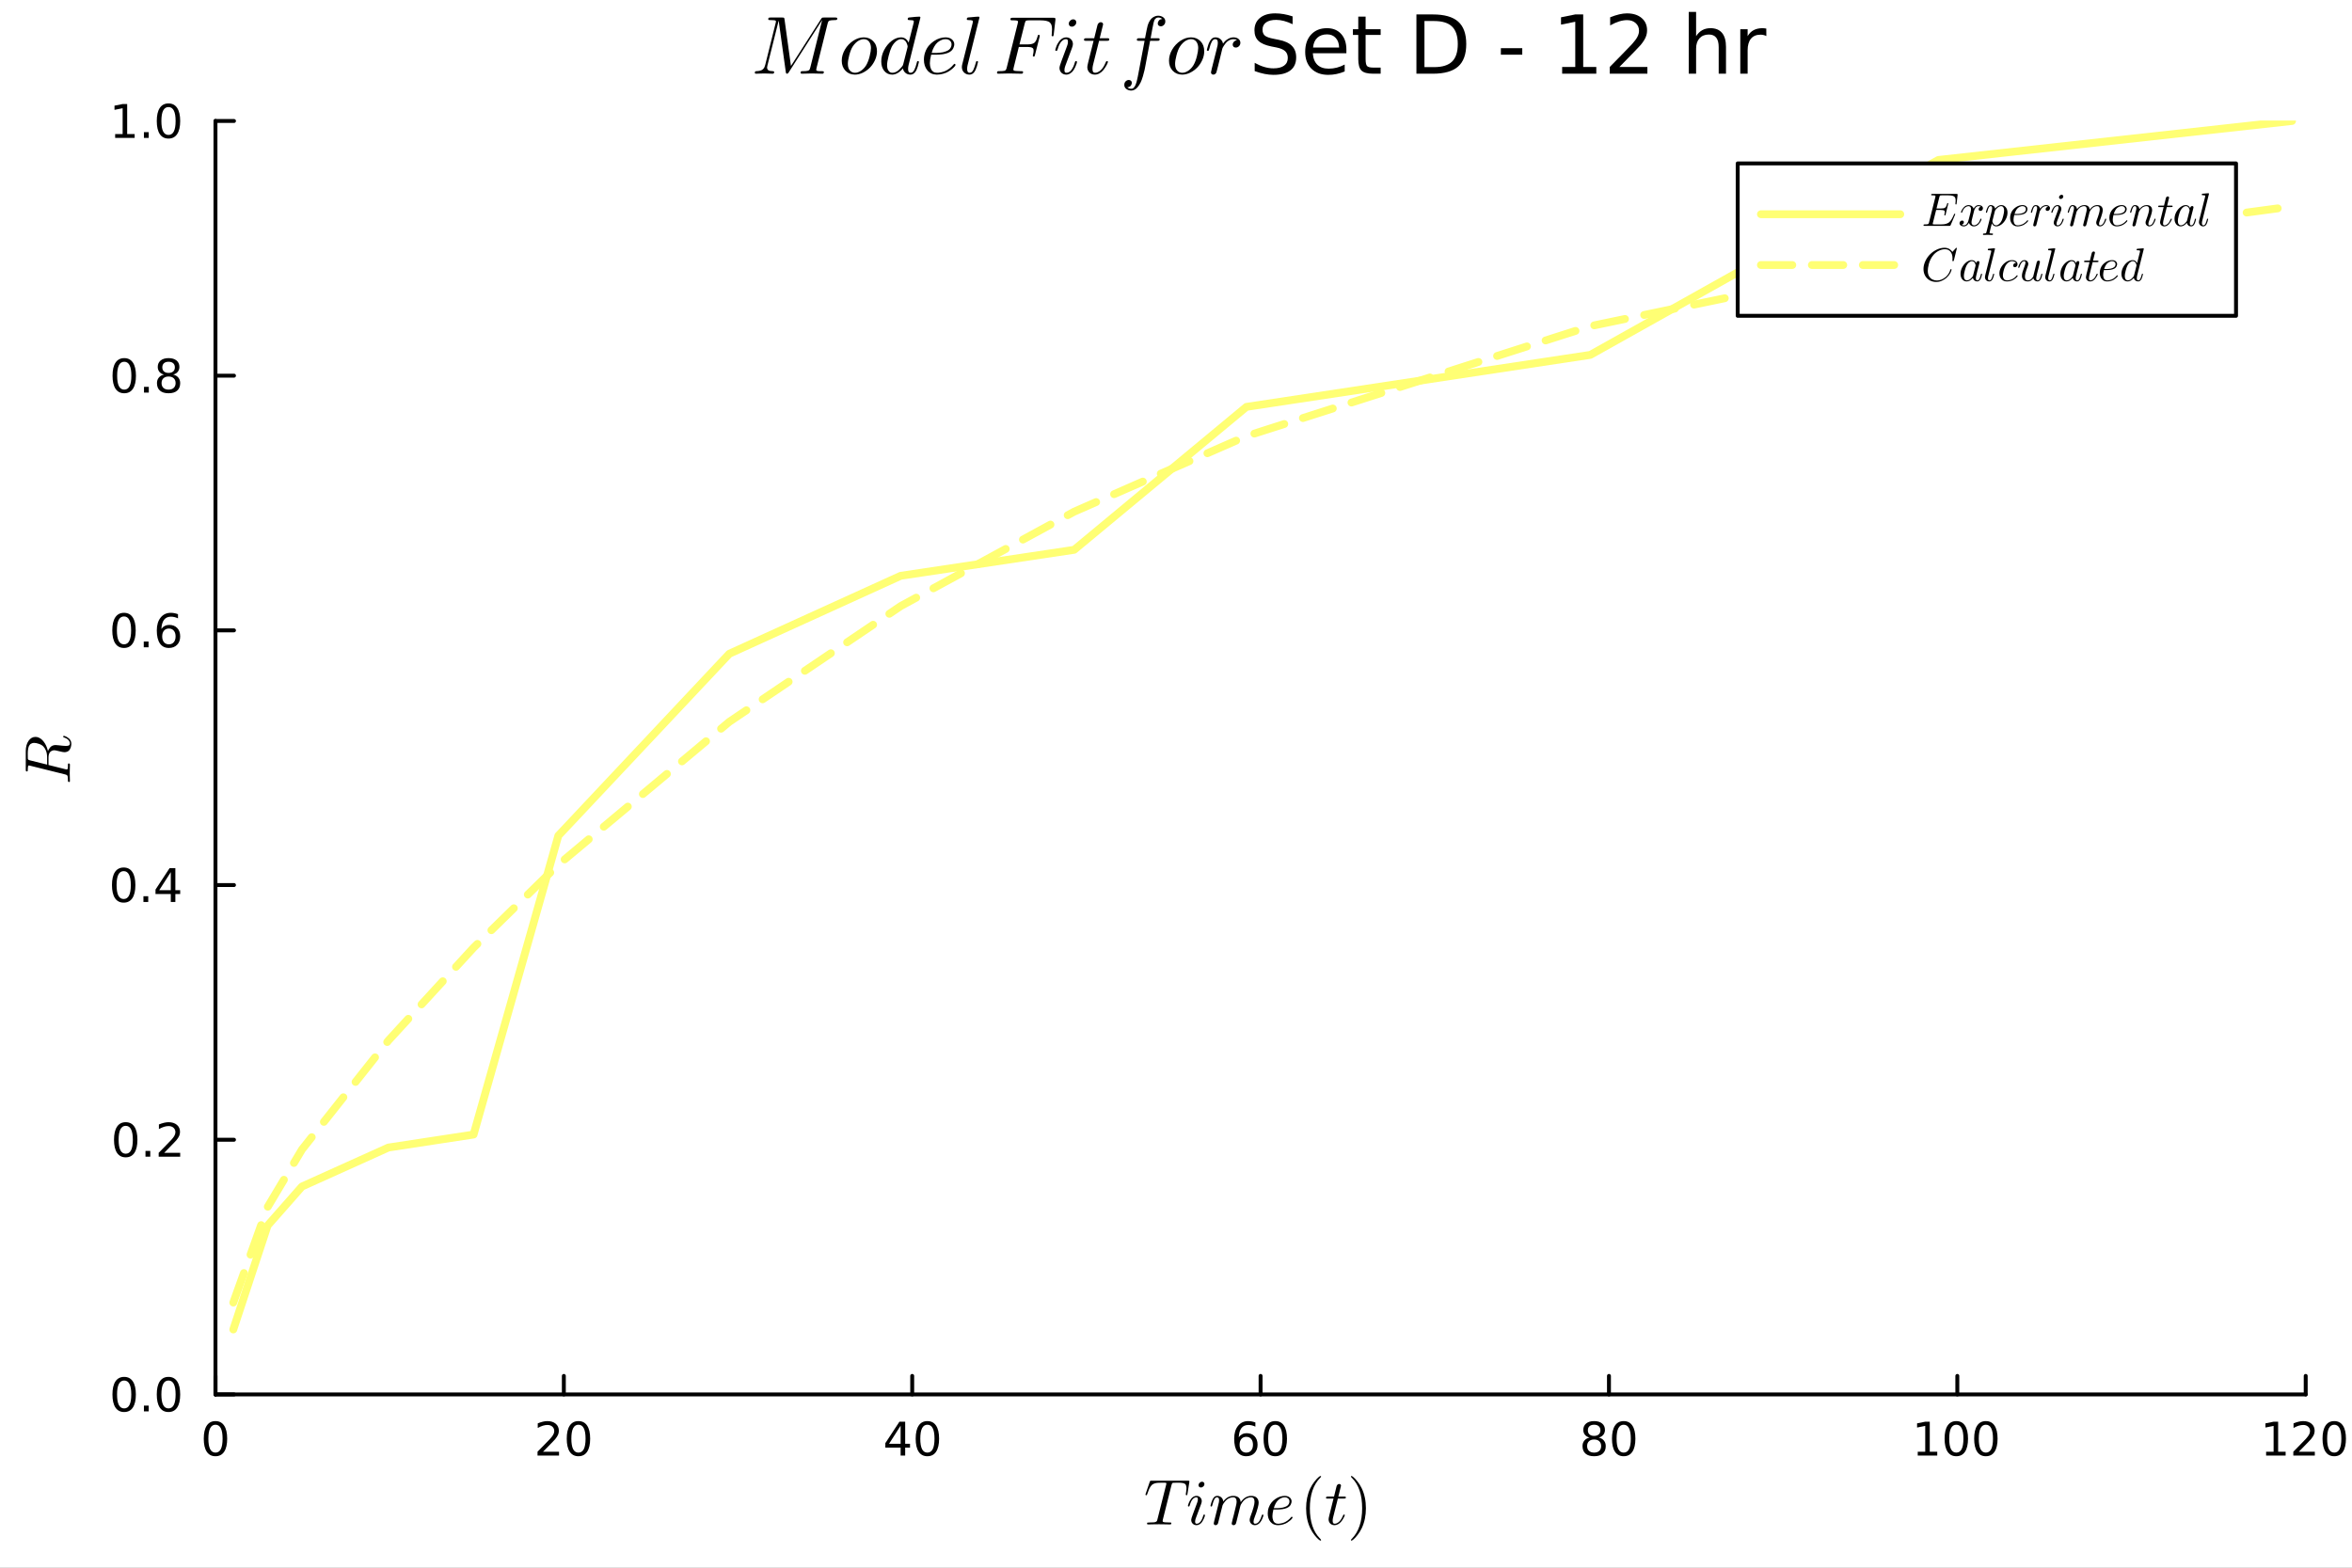 <?xml version="1.0" encoding="utf-8"?>
<svg xmlns="http://www.w3.org/2000/svg" xmlns:xlink="http://www.w3.org/1999/xlink" width="600" height="400" viewBox="0 0 2400 1600">
<rect x="0" y="0" width="2400" height="1600" fill="#808080" stroke="none"/>
<defs>
  <clipPath id="clip700">
    <rect x="0" y="0" width="2400" height="1600"/>
  </clipPath>
</defs>
<path clip-path="url(#clip700)" d="M0 1600 L2400 1600 L2400 0 L0 0  Z" fill="#ffffff" fill-rule="evenodd" fill-opacity="1"/>
<defs>
  <clipPath id="clip701">
    <rect x="480" y="0" width="1681" height="1600"/>
  </clipPath>
</defs>
<path clip-path="url(#clip700)" d="M219.866 1423.18 L2352.76 1423.18 L2352.76 123.472 L219.866 123.472  Z" fill="#ffffff" fill-rule="evenodd" fill-opacity="1"/>
<defs>
  <clipPath id="clip702">
    <rect x="219" y="123" width="2134" height="1301"/>
  </clipPath>
</defs>
<polyline clip-path="url(#clip700)" style="stroke:#000000; stroke-linecap:round; stroke-linejoin:round; stroke-width:4; stroke-opacity:1; fill:none" points="219.866,1423.18 2352.76,1423.18 "/>
<polyline clip-path="url(#clip700)" style="stroke:#000000; stroke-linecap:round; stroke-linejoin:round; stroke-width:4; stroke-opacity:1; fill:none" points="219.866,1423.18 219.866,1404.28 "/>
<polyline clip-path="url(#clip700)" style="stroke:#000000; stroke-linecap:round; stroke-linejoin:round; stroke-width:4; stroke-opacity:1; fill:none" points="575.348,1423.18 575.348,1404.28 "/>
<polyline clip-path="url(#clip700)" style="stroke:#000000; stroke-linecap:round; stroke-linejoin:round; stroke-width:4; stroke-opacity:1; fill:none" points="930.829,1423.18 930.829,1404.28 "/>
<polyline clip-path="url(#clip700)" style="stroke:#000000; stroke-linecap:round; stroke-linejoin:round; stroke-width:4; stroke-opacity:1; fill:none" points="1286.31,1423.18 1286.31,1404.28 "/>
<polyline clip-path="url(#clip700)" style="stroke:#000000; stroke-linecap:round; stroke-linejoin:round; stroke-width:4; stroke-opacity:1; fill:none" points="1641.79,1423.18 1641.79,1404.28 "/>
<polyline clip-path="url(#clip700)" style="stroke:#000000; stroke-linecap:round; stroke-linejoin:round; stroke-width:4; stroke-opacity:1; fill:none" points="1997.27,1423.18 1997.27,1404.28 "/>
<polyline clip-path="url(#clip700)" style="stroke:#000000; stroke-linecap:round; stroke-linejoin:round; stroke-width:4; stroke-opacity:1; fill:none" points="2352.76,1423.18 2352.76,1404.28 "/>
<path clip-path="url(#clip700)" d="M219.866 1454.1 Q216.255 1454.1 214.426 1457.66 Q212.621 1461.2 212.621 1468.33 Q212.621 1475.44 214.426 1479.01 Q216.255 1482.55 219.866 1482.55 Q223.501 1482.55 225.306 1479.01 Q227.135 1475.44 227.135 1468.33 Q227.135 1461.2 225.306 1457.66 Q223.501 1454.1 219.866 1454.1 M219.866 1450.39 Q225.676 1450.39 228.732 1455 Q231.811 1459.58 231.811 1468.33 Q231.811 1477.06 228.732 1481.67 Q225.676 1486.25 219.866 1486.25 Q214.056 1486.25 210.977 1481.67 Q207.922 1477.06 207.922 1468.33 Q207.922 1459.58 210.977 1455 Q214.056 1450.39 219.866 1450.39 Z" fill="#000000" fill-rule="nonzero" fill-opacity="1" /><path clip-path="url(#clip700)" d="M554.121 1481.64 L570.44 1481.64 L570.44 1485.58 L548.496 1485.58 L548.496 1481.64 Q551.158 1478.89 555.741 1474.26 Q560.348 1469.61 561.529 1468.27 Q563.774 1465.74 564.653 1464.01 Q565.556 1462.25 565.556 1460.56 Q565.556 1457.8 563.612 1456.07 Q561.691 1454.33 558.589 1454.33 Q556.39 1454.33 553.936 1455.09 Q551.505 1455.86 548.728 1457.41 L548.728 1452.69 Q551.552 1451.55 554.005 1450.97 Q556.459 1450.39 558.496 1450.39 Q563.866 1450.39 567.061 1453.08 Q570.255 1455.77 570.255 1460.26 Q570.255 1462.39 569.445 1464.31 Q568.658 1466.2 566.552 1468.8 Q565.973 1469.47 562.871 1472.69 Q559.769 1475.88 554.121 1481.64 Z" fill="#000000" fill-rule="nonzero" fill-opacity="1" /><path clip-path="url(#clip700)" d="M590.255 1454.1 Q586.644 1454.1 584.815 1457.66 Q583.01 1461.2 583.01 1468.33 Q583.01 1475.44 584.815 1479.01 Q586.644 1482.55 590.255 1482.55 Q593.889 1482.55 595.695 1479.01 Q597.524 1475.44 597.524 1468.33 Q597.524 1461.2 595.695 1457.66 Q593.889 1454.1 590.255 1454.1 M590.255 1450.39 Q596.065 1450.39 599.121 1455 Q602.2 1459.58 602.2 1468.33 Q602.2 1477.06 599.121 1481.67 Q596.065 1486.25 590.255 1486.25 Q584.445 1486.25 581.366 1481.67 Q578.311 1477.06 578.311 1468.33 Q578.311 1459.58 581.366 1455 Q584.445 1450.39 590.255 1450.39 Z" fill="#000000" fill-rule="nonzero" fill-opacity="1" /><path clip-path="url(#clip700)" d="M919.001 1455.09 L907.195 1473.54 L919.001 1473.54 L919.001 1455.09 M917.774 1451.02 L923.654 1451.02 L923.654 1473.54 L928.584 1473.54 L928.584 1477.43 L923.654 1477.43 L923.654 1485.58 L919.001 1485.58 L919.001 1477.43 L903.399 1477.43 L903.399 1472.92 L917.774 1451.02 Z" fill="#000000" fill-rule="nonzero" fill-opacity="1" /><path clip-path="url(#clip700)" d="M946.316 1454.1 Q942.704 1454.1 940.876 1457.66 Q939.07 1461.2 939.07 1468.33 Q939.07 1475.44 940.876 1479.01 Q942.704 1482.55 946.316 1482.55 Q949.95 1482.55 951.755 1479.01 Q953.584 1475.44 953.584 1468.33 Q953.584 1461.2 951.755 1457.66 Q949.95 1454.1 946.316 1454.1 M946.316 1450.39 Q952.126 1450.39 955.181 1455 Q958.26 1459.58 958.26 1468.33 Q958.26 1477.06 955.181 1481.67 Q952.126 1486.25 946.316 1486.25 Q940.505 1486.25 937.427 1481.67 Q934.371 1477.06 934.371 1468.33 Q934.371 1459.58 937.427 1455 Q940.505 1450.39 946.316 1450.39 Z" fill="#000000" fill-rule="nonzero" fill-opacity="1" /><path clip-path="url(#clip700)" d="M1271.72 1466.44 Q1268.57 1466.44 1266.72 1468.59 Q1264.89 1470.74 1264.89 1474.49 Q1264.89 1478.22 1266.72 1480.39 Q1268.57 1482.55 1271.72 1482.55 Q1274.86 1482.55 1276.69 1480.39 Q1278.54 1478.22 1278.54 1474.49 Q1278.54 1470.74 1276.69 1468.59 Q1274.86 1466.44 1271.72 1466.44 M1281 1451.78 L1281 1456.04 Q1279.24 1455.21 1277.43 1454.77 Q1275.65 1454.33 1273.89 1454.33 Q1269.26 1454.33 1266.81 1457.45 Q1264.38 1460.58 1264.03 1466.9 Q1265.4 1464.89 1267.46 1463.82 Q1269.52 1462.73 1271.99 1462.73 Q1277.2 1462.73 1280.21 1465.9 Q1283.24 1469.05 1283.24 1474.49 Q1283.24 1479.82 1280.1 1483.03 Q1276.95 1486.25 1271.72 1486.25 Q1265.72 1486.25 1262.55 1481.67 Q1259.38 1477.06 1259.38 1468.33 Q1259.38 1460.14 1263.27 1455.28 Q1267.16 1450.39 1273.71 1450.39 Q1275.47 1450.39 1277.25 1450.74 Q1279.05 1451.09 1281 1451.78 Z" fill="#000000" fill-rule="nonzero" fill-opacity="1" /><path clip-path="url(#clip700)" d="M1301.3 1454.1 Q1297.69 1454.1 1295.86 1457.66 Q1294.05 1461.2 1294.05 1468.33 Q1294.05 1475.44 1295.86 1479.01 Q1297.69 1482.55 1301.3 1482.55 Q1304.93 1482.55 1306.74 1479.01 Q1308.57 1475.44 1308.57 1468.33 Q1308.57 1461.2 1306.74 1457.66 Q1304.93 1454.1 1301.3 1454.1 M1301.3 1450.39 Q1307.11 1450.39 1310.17 1455 Q1313.24 1459.58 1313.24 1468.33 Q1313.24 1477.06 1310.17 1481.67 Q1307.11 1486.25 1301.3 1486.25 Q1295.49 1486.25 1292.41 1481.67 Q1289.36 1477.06 1289.36 1468.33 Q1289.36 1459.58 1292.41 1455 Q1295.49 1450.39 1301.3 1450.39 Z" fill="#000000" fill-rule="nonzero" fill-opacity="1" /><path clip-path="url(#clip700)" d="M1626.67 1469.17 Q1623.33 1469.17 1621.41 1470.95 Q1619.51 1472.73 1619.51 1475.86 Q1619.51 1478.98 1621.41 1480.77 Q1623.33 1482.55 1626.67 1482.55 Q1630 1482.55 1631.92 1480.77 Q1633.84 1478.96 1633.84 1475.86 Q1633.84 1472.73 1631.92 1470.95 Q1630.02 1469.17 1626.67 1469.17 M1621.99 1467.18 Q1618.98 1466.44 1617.29 1464.38 Q1615.62 1462.32 1615.62 1459.35 Q1615.62 1455.21 1618.56 1452.8 Q1621.53 1450.39 1626.67 1450.39 Q1631.83 1450.39 1634.77 1452.8 Q1637.71 1455.21 1637.71 1459.35 Q1637.71 1462.32 1636.02 1464.38 Q1634.35 1466.44 1631.36 1467.18 Q1634.74 1467.96 1636.62 1470.26 Q1638.52 1472.55 1638.52 1475.86 Q1638.52 1480.88 1635.44 1483.57 Q1632.38 1486.25 1626.67 1486.25 Q1620.95 1486.25 1617.87 1483.57 Q1614.81 1480.88 1614.81 1475.86 Q1614.81 1472.55 1616.71 1470.26 Q1618.61 1467.96 1621.99 1467.18 M1620.28 1459.79 Q1620.28 1462.48 1621.94 1463.98 Q1623.63 1465.49 1626.67 1465.49 Q1629.67 1465.49 1631.36 1463.98 Q1633.08 1462.48 1633.08 1459.79 Q1633.08 1457.11 1631.36 1455.6 Q1629.67 1454.1 1626.67 1454.1 Q1623.63 1454.1 1621.94 1455.6 Q1620.28 1457.11 1620.28 1459.79 Z" fill="#000000" fill-rule="nonzero" fill-opacity="1" /><path clip-path="url(#clip700)" d="M1656.83 1454.1 Q1653.22 1454.1 1651.39 1457.66 Q1649.58 1461.2 1649.58 1468.33 Q1649.58 1475.44 1651.39 1479.01 Q1653.22 1482.55 1656.83 1482.55 Q1660.46 1482.55 1662.27 1479.01 Q1664.1 1475.44 1664.1 1468.33 Q1664.1 1461.2 1662.27 1457.66 Q1660.46 1454.1 1656.83 1454.1 M1656.83 1450.39 Q1662.64 1450.39 1665.69 1455 Q1668.77 1459.58 1668.77 1468.33 Q1668.77 1477.06 1665.69 1481.67 Q1662.64 1486.25 1656.83 1486.25 Q1651.02 1486.25 1647.94 1481.67 Q1644.88 1477.06 1644.88 1468.33 Q1644.88 1459.58 1647.94 1455 Q1651.02 1450.39 1656.83 1450.39 Z" fill="#000000" fill-rule="nonzero" fill-opacity="1" /><path clip-path="url(#clip700)" d="M1956.88 1481.64 L1964.52 1481.64 L1964.52 1455.28 L1956.21 1456.95 L1956.21 1452.69 L1964.47 1451.02 L1969.15 1451.02 L1969.15 1481.64 L1976.79 1481.64 L1976.79 1485.58 L1956.88 1485.58 L1956.88 1481.64 Z" fill="#000000" fill-rule="nonzero" fill-opacity="1" /><path clip-path="url(#clip700)" d="M1996.23 1454.1 Q1992.62 1454.1 1990.79 1457.66 Q1988.99 1461.2 1988.99 1468.33 Q1988.99 1475.44 1990.79 1479.01 Q1992.62 1482.55 1996.23 1482.55 Q1999.87 1482.55 2001.67 1479.01 Q2003.5 1475.44 2003.5 1468.33 Q2003.5 1461.2 2001.67 1457.66 Q1999.87 1454.1 1996.23 1454.1 M1996.23 1450.39 Q2002.04 1450.39 2005.1 1455 Q2008.18 1459.58 2008.18 1468.33 Q2008.18 1477.06 2005.1 1481.67 Q2002.04 1486.25 1996.23 1486.25 Q1990.42 1486.25 1987.34 1481.67 Q1984.29 1477.06 1984.29 1468.33 Q1984.29 1459.58 1987.34 1455 Q1990.42 1450.39 1996.23 1450.39 Z" fill="#000000" fill-rule="nonzero" fill-opacity="1" /><path clip-path="url(#clip700)" d="M2026.39 1454.1 Q2022.78 1454.1 2020.95 1457.66 Q2019.15 1461.2 2019.15 1468.33 Q2019.15 1475.44 2020.95 1479.01 Q2022.78 1482.55 2026.39 1482.55 Q2030.03 1482.55 2031.83 1479.01 Q2033.66 1475.44 2033.66 1468.33 Q2033.66 1461.2 2031.83 1457.66 Q2030.03 1454.1 2026.39 1454.1 M2026.39 1450.39 Q2032.2 1450.39 2035.26 1455 Q2038.34 1459.58 2038.34 1468.33 Q2038.34 1477.06 2035.26 1481.67 Q2032.2 1486.25 2026.39 1486.25 Q2020.58 1486.25 2017.51 1481.67 Q2014.45 1477.06 2014.45 1468.33 Q2014.45 1459.58 2017.51 1455 Q2020.58 1450.39 2026.39 1450.39 Z" fill="#000000" fill-rule="nonzero" fill-opacity="1" /><path clip-path="url(#clip700)" d="M2312.36 1481.64 L2320 1481.64 L2320 1455.28 L2311.69 1456.95 L2311.69 1452.69 L2319.96 1451.02 L2324.63 1451.02 L2324.63 1481.64 L2332.27 1481.64 L2332.27 1485.58 L2312.36 1485.58 L2312.36 1481.64 Z" fill="#000000" fill-rule="nonzero" fill-opacity="1" /><path clip-path="url(#clip700)" d="M2345.74 1481.64 L2362.06 1481.64 L2362.06 1485.58 L2340.12 1485.58 L2340.12 1481.64 Q2342.78 1478.89 2347.36 1474.26 Q2351.97 1469.61 2353.15 1468.27 Q2355.39 1465.74 2356.27 1464.01 Q2357.18 1462.25 2357.18 1460.56 Q2357.18 1457.8 2355.23 1456.07 Q2353.31 1454.33 2350.21 1454.33 Q2348.01 1454.33 2345.56 1455.09 Q2343.13 1455.86 2340.35 1457.41 L2340.35 1452.69 Q2343.17 1451.55 2345.63 1450.97 Q2348.08 1450.39 2350.12 1450.39 Q2355.49 1450.39 2358.68 1453.08 Q2361.88 1455.77 2361.88 1460.26 Q2361.88 1462.39 2361.07 1464.31 Q2360.28 1466.2 2358.17 1468.8 Q2357.59 1469.47 2354.49 1472.69 Q2351.39 1475.88 2345.74 1481.64 Z" fill="#000000" fill-rule="nonzero" fill-opacity="1" /><path clip-path="url(#clip700)" d="M2381.88 1454.1 Q2378.27 1454.1 2376.44 1457.66 Q2374.63 1461.2 2374.63 1468.33 Q2374.63 1475.44 2376.44 1479.01 Q2378.27 1482.55 2381.88 1482.55 Q2385.51 1482.55 2387.32 1479.01 Q2389.14 1475.44 2389.14 1468.33 Q2389.14 1461.2 2387.32 1457.66 Q2385.51 1454.1 2381.88 1454.1 M2381.88 1450.39 Q2387.69 1450.39 2390.74 1455 Q2393.82 1459.58 2393.82 1468.33 Q2393.82 1477.06 2390.74 1481.67 Q2387.69 1486.25 2381.88 1486.25 Q2376.07 1486.25 2372.99 1481.67 Q2369.93 1477.06 2369.93 1468.33 Q2369.93 1459.58 2372.99 1455 Q2376.07 1450.39 2381.88 1450.39 Z" fill="#000000" fill-rule="nonzero" fill-opacity="1" /><path clip-path="url(#clip700)" d="M1213.67 1511.94 Q1213.67 1512.55 1213.54 1513.07 L1211.73 1524.53 Q1211.64 1525.4 1211.45 1525.72 Q1211.28 1526.05 1210.77 1526.05 Q1209.96 1526.05 1209.96 1525.21 Q1209.96 1524.72 1210.16 1523.95 Q1210.7 1520.31 1210.7 1518.67 Q1210.7 1517.58 1210.48 1516.77 Q1210.29 1515.93 1209.96 1515.35 Q1209.67 1514.77 1209 1514.39 Q1208.32 1514 1207.68 1513.77 Q1207.03 1513.55 1205.87 1513.45 Q1204.71 1513.32 1203.72 1513.29 Q1202.72 1513.26 1201.07 1513.26 Q1197.5 1513.26 1196.92 1513.39 Q1196.31 1513.55 1195.99 1514.03 Q1195.7 1514.48 1195.37 1515.84 L1186.61 1550.84 L1186.36 1552.23 Q1186.36 1553 1186.84 1553.26 Q1187.32 1553.52 1188.8 1553.68 Q1190.93 1553.84 1193.02 1553.84 Q1193.09 1553.84 1193.22 1553.84 Q1193.93 1553.84 1194.21 1553.87 Q1194.5 1553.87 1194.79 1553.94 Q1195.08 1554 1195.15 1554.16 Q1195.25 1554.29 1195.25 1554.55 Q1195.25 1555.16 1194.99 1555.48 Q1194.73 1555.77 1194.47 1555.84 Q1194.25 1555.87 1193.8 1555.87 Q1192.89 1555.87 1190.96 1555.8 Q1189.03 1555.74 1188.06 1555.74 L1182.59 1555.67 L1176.98 1555.74 Q1176.12 1555.74 1174.28 1555.8 Q1172.44 1555.87 1171.57 1555.87 Q1170.45 1555.87 1170.45 1555.06 Q1170.45 1554.16 1170.87 1554 Q1171.32 1553.84 1173.22 1553.84 Q1175.89 1553.84 1177.34 1553.71 Q1178.79 1553.58 1179.56 1553.13 Q1180.37 1552.68 1180.59 1552.23 Q1180.82 1551.75 1181.07 1550.65 L1189.93 1515.45 Q1190.19 1514.68 1190.19 1514.06 Q1190.19 1513.74 1190.09 1513.61 Q1190.03 1513.48 1189.61 1513.39 Q1189.19 1513.26 1188.32 1513.26 L1185.74 1513.26 Q1183.1 1513.26 1181.46 1513.39 Q1179.85 1513.48 1178.31 1513.97 Q1176.79 1514.45 1175.89 1515.13 Q1175.02 1515.8 1174.05 1517.19 Q1173.09 1518.57 1172.38 1520.25 Q1171.7 1521.92 1170.74 1524.66 Q1170.41 1525.56 1170.22 1525.82 Q1170.06 1526.05 1169.61 1526.05 Q1169.29 1526.05 1169.03 1525.85 Q1168.8 1525.63 1168.8 1525.34 Q1169.13 1524.27 1169.19 1524.15 L1173.15 1512.52 Q1173.47 1511.58 1173.76 1511.42 Q1174.09 1511.23 1175.28 1511.23 L1211.86 1511.23 Q1212.44 1511.23 1212.64 1511.23 Q1212.83 1511.23 1213.15 1511.29 Q1213.47 1511.36 1213.57 1511.52 Q1213.67 1511.68 1213.67 1511.94 Z" fill="#000000" fill-rule="nonzero" fill-opacity="1" /><path clip-path="url(#clip700)" d="M1229 1514.64 Q1229 1516.06 1227.84 1517.12 Q1226.71 1518.15 1225.49 1518.15 Q1224.36 1518.15 1223.65 1517.48 Q1222.97 1516.77 1222.97 1515.77 Q1222.97 1514.45 1224.1 1513.36 Q1225.23 1512.26 1226.55 1512.26 Q1227.64 1512.26 1228.32 1512.94 Q1229 1513.61 1229 1514.64 M1229.58 1546.43 Q1229.58 1546.69 1229.29 1547.72 Q1229 1548.72 1228.29 1550.26 Q1227.61 1551.78 1226.68 1553.19 Q1225.74 1554.61 1224.2 1555.61 Q1222.68 1556.61 1220.95 1556.61 Q1218.59 1556.61 1217.05 1555.06 Q1215.53 1553.52 1215.53 1551.2 Q1215.53 1549.94 1217.05 1545.92 Q1221.43 1534.19 1221.59 1533.71 Q1222.33 1531.87 1222.33 1530.26 Q1222.33 1529.52 1222.17 1529.07 Q1222.01 1528.59 1221.69 1528.43 Q1221.36 1528.24 1221.17 1528.2 Q1221.01 1528.17 1220.69 1528.17 Q1218.79 1528.17 1217.02 1530.1 Q1215.24 1532.04 1214.02 1536.35 Q1213.76 1537.16 1213.6 1537.35 Q1213.44 1537.54 1212.96 1537.54 Q1212.15 1537.51 1212.15 1536.87 Q1212.15 1536.67 1212.38 1535.93 Q1212.6 1535.16 1213.02 1534 Q1213.44 1532.81 1214.18 1531.58 Q1214.92 1530.33 1215.82 1529.23 Q1216.76 1528.14 1218.08 1527.43 Q1219.4 1526.72 1220.88 1526.72 Q1223.3 1526.72 1224.78 1528.3 Q1226.29 1529.85 1226.29 1532.13 Q1226.29 1533.39 1225.42 1535.61 Q1224.36 1538.51 1223.97 1539.44 L1221.4 1546.37 Q1220.46 1548.88 1220.17 1549.65 Q1219.91 1550.39 1219.69 1551.29 Q1219.5 1552.16 1219.5 1552.97 Q1219.5 1554.1 1219.85 1554.61 Q1220.24 1555.13 1221.07 1555.13 Q1223.39 1555.13 1225.1 1552.84 Q1226.81 1550.52 1227.81 1546.98 Q1227.84 1546.88 1227.87 1546.72 Q1228.13 1545.92 1228.38 1545.82 Q1228.51 1545.79 1228.77 1545.79 Q1229.58 1545.79 1229.58 1546.43 Z" fill="#000000" fill-rule="nonzero" fill-opacity="1" /><path clip-path="url(#clip700)" d="M1289.24 1546.43 Q1289.24 1546.69 1288.95 1547.69 Q1288.66 1548.69 1287.95 1550.23 Q1287.28 1551.78 1286.31 1553.19 Q1285.38 1554.58 1283.83 1555.61 Q1282.32 1556.61 1280.58 1556.61 Q1278.26 1556.61 1276.71 1555.06 Q1275.17 1553.52 1275.17 1551.2 Q1275.17 1549.94 1276.04 1547.56 Q1280.13 1536.67 1280.13 1532.78 Q1280.13 1528.17 1276.55 1528.17 Q1274.52 1528.17 1272.69 1529.01 Q1270.85 1529.85 1269.66 1531 Q1268.47 1532.16 1267.54 1533.48 Q1266.6 1534.81 1266.18 1535.67 Q1265.8 1536.54 1265.7 1536.93 L1261.74 1552.84 Q1261.42 1554.19 1261.19 1554.84 Q1260.97 1555.48 1260.35 1556.03 Q1259.74 1556.61 1258.78 1556.61 Q1257.97 1556.61 1257.39 1556.13 Q1256.84 1555.64 1256.84 1554.8 Q1256.84 1554.68 1257 1554 Q1257.17 1553.32 1257.39 1552.39 Q1257.62 1551.46 1257.71 1550.91 Q1258.87 1546.53 1259.03 1545.92 L1260.87 1538.25 Q1261.87 1534.45 1261.87 1532.78 Q1261.87 1528.17 1258.29 1528.17 Q1256.52 1528.17 1254.85 1528.85 Q1253.2 1529.49 1252.08 1530.39 Q1250.95 1531.29 1249.92 1532.55 Q1248.92 1533.77 1248.41 1534.61 Q1247.92 1535.42 1247.54 1536.22 L1246.7 1539.51 Q1246.51 1540.41 1245.57 1543.92 L1244.12 1549.88 Q1243.09 1554.32 1242.87 1554.74 Q1242.54 1555.64 1241.84 1556.13 Q1241.13 1556.61 1240.42 1556.61 Q1239.61 1556.61 1239.07 1556.13 Q1238.52 1555.64 1238.52 1554.8 Q1238.52 1554.68 1238.62 1554.19 Q1238.71 1553.71 1238.87 1553.03 Q1239.03 1552.36 1239.1 1551.97 L1242.93 1536.74 Q1243.64 1533.97 1243.8 1533.1 Q1243.99 1532.2 1243.99 1531.2 Q1243.99 1528.17 1241.93 1528.17 Q1240.26 1528.17 1239.16 1530.17 Q1238.07 1532.16 1237.13 1536.03 Q1236.84 1537.09 1236.65 1537.32 Q1236.49 1537.54 1236.01 1537.54 Q1235.2 1537.51 1235.2 1536.87 Q1235.2 1536.71 1235.46 1535.67 Q1235.72 1534.64 1236.2 1533.1 Q1236.72 1531.52 1237.26 1530.49 Q1237.58 1529.81 1237.87 1529.36 Q1238.16 1528.91 1238.74 1528.2 Q1239.32 1527.49 1240.19 1527.11 Q1241.06 1526.72 1242.13 1526.72 Q1244.48 1526.72 1246.22 1528.24 Q1247.99 1529.75 1248.21 1532.45 Q1252.5 1526.72 1258.49 1526.72 Q1261.87 1526.72 1263.9 1528.43 Q1265.8 1530.07 1266.02 1533.1 Q1270.47 1526.72 1276.78 1526.72 Q1280.42 1526.72 1282.38 1528.62 Q1284.35 1530.49 1284.35 1533.77 Q1284.35 1535.48 1283.48 1538.73 Q1282.61 1541.95 1282.03 1543.57 Q1281.45 1545.18 1280.32 1548.27 Q1279.13 1551.23 1279.13 1552.97 Q1279.13 1554.1 1279.52 1554.61 Q1279.9 1555.13 1280.74 1555.13 Q1282.03 1555.13 1283.16 1554.39 Q1284.28 1553.61 1285.09 1552.36 Q1285.93 1551.07 1286.47 1549.78 Q1287.02 1548.46 1287.44 1546.98 Q1287.7 1546.17 1287.83 1545.98 Q1287.99 1545.79 1288.44 1545.79 Q1289.24 1545.79 1289.24 1546.43 Z" fill="#000000" fill-rule="nonzero" fill-opacity="1" /><path clip-path="url(#clip700)" d="M1318.7 1548.23 Q1318.96 1548.52 1318.96 1548.81 Q1318.96 1549.1 1318.31 1549.94 Q1317.7 1550.78 1316.38 1551.91 Q1315.06 1553.03 1313.35 1554.1 Q1311.65 1555.16 1309.13 1555.87 Q1306.62 1556.61 1303.98 1556.61 Q1299.25 1556.61 1296.41 1553.23 Q1293.61 1549.85 1293.61 1544.66 Q1293.61 1541.34 1294.71 1538.41 Q1295.8 1535.45 1297.57 1533.36 Q1299.38 1531.26 1301.63 1529.75 Q1303.92 1528.2 1306.3 1527.46 Q1308.68 1526.72 1310.91 1526.72 Q1314.16 1526.72 1316.06 1528.36 Q1317.96 1530.01 1317.96 1532.33 Q1317.96 1532.87 1317.8 1533.55 Q1317.67 1534.23 1317.22 1535.29 Q1316.8 1536.35 1315.7 1537.41 Q1314.61 1538.44 1313 1539.12 Q1309.42 1540.63 1302.92 1540.63 L1299.41 1540.63 Q1298.38 1544.79 1298.38 1547.49 Q1298.38 1548.56 1298.57 1549.65 Q1298.76 1550.71 1299.28 1552.07 Q1299.83 1553.42 1301.05 1554.29 Q1302.31 1555.13 1304.11 1555.13 Q1304.69 1555.13 1305.3 1555.09 Q1305.95 1555.06 1307.56 1554.71 Q1309.2 1554.35 1310.65 1553.74 Q1312.1 1553.13 1313.93 1551.81 Q1315.8 1550.46 1317.28 1548.62 Q1317.8 1547.95 1318.15 1547.95 Q1318.44 1547.95 1318.7 1548.23 M1315.77 1532.33 Q1315.77 1530.55 1314.45 1529.36 Q1313.16 1528.17 1310.91 1528.17 Q1310.2 1528.17 1309.33 1528.33 Q1308.46 1528.49 1307.01 1529.17 Q1305.59 1529.85 1304.34 1530.97 Q1303.08 1532.07 1301.82 1534.23 Q1300.57 1536.35 1299.83 1539.19 L1302.53 1539.19 Q1303.47 1539.19 1304.14 1539.19 Q1304.82 1539.15 1306.3 1539.02 Q1307.81 1538.9 1308.91 1538.67 Q1310 1538.41 1311.39 1537.9 Q1312.77 1537.38 1313.64 1536.71 Q1314.54 1536 1315.16 1534.87 Q1315.77 1533.74 1315.77 1532.33 Z" fill="#000000" fill-rule="nonzero" fill-opacity="1" /><path clip-path="url(#clip700)" d="M1332.76 1539.38 Q1332.76 1528.24 1336.91 1519.25 Q1338.68 1515.48 1341.16 1512.33 Q1343.64 1509.17 1345.29 1507.78 Q1346.93 1506.4 1347.38 1506.4 Q1348.02 1506.4 1348.06 1507.04 Q1348.06 1507.37 1347.19 1508.17 Q1336.56 1518.99 1336.59 1539.38 Q1336.59 1559.83 1346.93 1570.23 Q1348.06 1571.36 1348.06 1571.71 Q1348.06 1572.36 1347.38 1572.36 Q1346.93 1572.36 1345.35 1571.04 Q1343.77 1569.72 1341.32 1566.69 Q1338.88 1563.66 1337.11 1559.96 Q1332.76 1550.97 1332.76 1539.38 Z" fill="#000000" fill-rule="nonzero" fill-opacity="1" /><path clip-path="url(#clip700)" d="M1373.33 1528.17 Q1373.33 1529.07 1372.91 1529.3 Q1372.49 1529.49 1371.33 1529.49 L1365.15 1529.49 L1360.25 1548.94 Q1359.86 1550.65 1359.86 1552.1 Q1359.86 1553.71 1360.35 1554.42 Q1360.86 1555.13 1361.93 1555.13 Q1364.02 1555.13 1366.27 1553.23 Q1368.56 1551.33 1370.49 1546.69 Q1370.75 1546.08 1370.88 1545.95 Q1371.04 1545.79 1371.46 1545.79 Q1372.26 1545.79 1372.26 1546.43 Q1372.26 1546.66 1371.81 1547.69 Q1371.39 1548.72 1370.46 1550.23 Q1369.56 1551.75 1368.37 1553.16 Q1367.21 1554.58 1365.44 1555.61 Q1363.66 1556.61 1361.76 1556.61 Q1359.09 1556.61 1357.38 1554.9 Q1355.71 1553.19 1355.71 1550.52 Q1355.71 1549.65 1356.39 1546.88 Q1357.06 1544.08 1360.73 1529.49 L1354.9 1529.49 Q1354.1 1529.49 1353.78 1529.46 Q1353.49 1529.43 1353.26 1529.27 Q1353.07 1529.07 1353.07 1528.69 Q1353.07 1528.07 1353.33 1527.82 Q1353.58 1527.53 1353.91 1527.49 Q1354.26 1527.43 1355.07 1527.43 L1361.25 1527.43 L1363.83 1516.96 Q1364.08 1515.93 1364.73 1515.35 Q1365.4 1514.74 1365.79 1514.68 Q1366.18 1514.58 1366.47 1514.58 Q1367.34 1514.58 1367.85 1515.06 Q1368.37 1515.51 1368.37 1516.35 Q1368.37 1516.8 1365.66 1527.43 L1371.46 1527.43 Q1372.2 1527.43 1372.49 1527.46 Q1372.81 1527.49 1373.07 1527.66 Q1373.33 1527.82 1373.33 1528.17 Z" fill="#000000" fill-rule="nonzero" fill-opacity="1" /><path clip-path="url(#clip700)" d="M1378.49 1571.71 Q1378.49 1571.39 1379.33 1570.59 Q1389.96 1559.76 1389.96 1539.38 Q1389.96 1518.93 1379.75 1508.59 Q1378.49 1507.4 1378.49 1507.04 Q1378.49 1506.4 1379.13 1506.4 Q1379.59 1506.4 1381.16 1507.72 Q1382.77 1509.04 1385.19 1512.07 Q1387.64 1515.1 1389.44 1518.8 Q1393.79 1527.78 1393.79 1539.38 Q1393.79 1550.52 1389.63 1559.51 Q1387.86 1563.28 1385.38 1566.43 Q1382.9 1569.59 1381.26 1570.97 Q1379.62 1572.36 1379.13 1572.36 Q1378.49 1572.36 1378.49 1571.71 Z" fill="#000000" fill-rule="nonzero" fill-opacity="1" /><polyline clip-path="url(#clip700)" style="stroke:#000000; stroke-linecap:round; stroke-linejoin:round; stroke-width:4; stroke-opacity:1; fill:none" points="219.866,1423.18 219.866,123.472 "/>
<polyline clip-path="url(#clip700)" style="stroke:#000000; stroke-linecap:round; stroke-linejoin:round; stroke-width:4; stroke-opacity:1; fill:none" points="219.866,1423.18 238.764,1423.18 "/>
<polyline clip-path="url(#clip700)" style="stroke:#000000; stroke-linecap:round; stroke-linejoin:round; stroke-width:4; stroke-opacity:1; fill:none" points="219.866,1163.24 238.764,1163.24 "/>
<polyline clip-path="url(#clip700)" style="stroke:#000000; stroke-linecap:round; stroke-linejoin:round; stroke-width:4; stroke-opacity:1; fill:none" points="219.866,903.297 238.764,903.297 "/>
<polyline clip-path="url(#clip700)" style="stroke:#000000; stroke-linecap:round; stroke-linejoin:round; stroke-width:4; stroke-opacity:1; fill:none" points="219.866,643.355 238.764,643.355 "/>
<polyline clip-path="url(#clip700)" style="stroke:#000000; stroke-linecap:round; stroke-linejoin:round; stroke-width:4; stroke-opacity:1; fill:none" points="219.866,383.414 238.764,383.414 "/>
<polyline clip-path="url(#clip700)" style="stroke:#000000; stroke-linecap:round; stroke-linejoin:round; stroke-width:4; stroke-opacity:1; fill:none" points="219.866,123.472 238.764,123.472 "/>
<path clip-path="url(#clip700)" d="M126.691 1408.98 Q123.08 1408.98 121.251 1412.54 Q119.445 1416.08 119.445 1423.21 Q119.445 1430.32 121.251 1433.89 Q123.08 1437.43 126.691 1437.43 Q130.325 1437.43 132.13 1433.89 Q133.959 1430.32 133.959 1423.21 Q133.959 1416.08 132.13 1412.54 Q130.325 1408.98 126.691 1408.98 M126.691 1405.27 Q132.501 1405.27 135.556 1409.88 Q138.635 1414.46 138.635 1423.21 Q138.635 1431.94 135.556 1436.55 Q132.501 1441.13 126.691 1441.13 Q120.88 1441.13 117.802 1436.55 Q114.746 1431.94 114.746 1423.21 Q114.746 1414.46 117.802 1409.88 Q120.88 1405.27 126.691 1405.27 Z" fill="#000000" fill-rule="nonzero" fill-opacity="1" /><path clip-path="url(#clip700)" d="M146.853 1434.58 L151.737 1434.58 L151.737 1440.46 L146.853 1440.46 L146.853 1434.58 Z" fill="#000000" fill-rule="nonzero" fill-opacity="1" /><path clip-path="url(#clip700)" d="M171.922 1408.98 Q168.311 1408.98 166.482 1412.54 Q164.677 1416.08 164.677 1423.21 Q164.677 1430.32 166.482 1433.89 Q168.311 1437.43 171.922 1437.43 Q175.556 1437.43 177.362 1433.89 Q179.19 1430.32 179.19 1423.21 Q179.19 1416.08 177.362 1412.54 Q175.556 1408.98 171.922 1408.98 M171.922 1405.27 Q177.732 1405.27 180.788 1409.88 Q183.866 1414.46 183.866 1423.21 Q183.866 1431.94 180.788 1436.55 Q177.732 1441.13 171.922 1441.13 Q166.112 1441.13 163.033 1436.55 Q159.978 1431.94 159.978 1423.21 Q159.978 1414.46 163.033 1409.88 Q166.112 1405.27 171.922 1405.27 Z" fill="#000000" fill-rule="nonzero" fill-opacity="1" /><path clip-path="url(#clip700)" d="M128.288 1149.04 Q124.677 1149.04 122.848 1152.6 Q121.043 1156.14 121.043 1163.27 Q121.043 1170.38 122.848 1173.94 Q124.677 1177.49 128.288 1177.49 Q131.922 1177.49 133.728 1173.94 Q135.556 1170.38 135.556 1163.27 Q135.556 1156.14 133.728 1152.6 Q131.922 1149.04 128.288 1149.04 M128.288 1145.33 Q134.098 1145.33 137.154 1149.94 Q140.232 1154.52 140.232 1163.27 Q140.232 1172 137.154 1176.61 Q134.098 1181.19 128.288 1181.19 Q122.478 1181.19 119.399 1176.61 Q116.343 1172 116.343 1163.27 Q116.343 1154.52 119.399 1149.94 Q122.478 1145.33 128.288 1145.33 Z" fill="#000000" fill-rule="nonzero" fill-opacity="1" /><path clip-path="url(#clip700)" d="M148.45 1174.64 L153.334 1174.64 L153.334 1180.52 L148.45 1180.52 L148.45 1174.64 Z" fill="#000000" fill-rule="nonzero" fill-opacity="1" /><path clip-path="url(#clip700)" d="M167.547 1176.58 L183.866 1176.58 L183.866 1180.52 L161.922 1180.52 L161.922 1176.58 Q164.584 1173.83 169.167 1169.2 Q173.774 1164.55 174.954 1163.2 Q177.2 1160.68 178.079 1158.94 Q178.982 1157.19 178.982 1155.5 Q178.982 1152.74 177.038 1151 Q175.116 1149.27 172.014 1149.27 Q169.815 1149.27 167.362 1150.03 Q164.931 1150.8 162.153 1152.35 L162.153 1147.62 Q164.977 1146.49 167.431 1145.91 Q169.885 1145.33 171.922 1145.33 Q177.292 1145.33 180.487 1148.02 Q183.681 1150.7 183.681 1155.19 Q183.681 1157.32 182.871 1159.25 Q182.084 1161.14 179.977 1163.74 Q179.399 1164.41 176.297 1167.62 Q173.195 1170.82 167.547 1176.58 Z" fill="#000000" fill-rule="nonzero" fill-opacity="1" /><path clip-path="url(#clip700)" d="M126.205 889.095 Q122.593 889.095 120.765 892.66 Q118.959 896.202 118.959 903.331 Q118.959 910.438 120.765 914.003 Q122.593 917.544 126.205 917.544 Q129.839 917.544 131.644 914.003 Q133.473 910.438 133.473 903.331 Q133.473 896.202 131.644 892.66 Q129.839 889.095 126.205 889.095 M126.205 885.392 Q132.015 885.392 135.07 889.998 Q138.149 894.582 138.149 903.331 Q138.149 912.058 135.07 916.665 Q132.015 921.248 126.205 921.248 Q120.394 921.248 117.316 916.665 Q114.26 912.058 114.26 903.331 Q114.26 894.582 117.316 889.998 Q120.394 885.392 126.205 885.392 Z" fill="#000000" fill-rule="nonzero" fill-opacity="1" /><path clip-path="url(#clip700)" d="M146.366 914.697 L151.251 914.697 L151.251 920.577 L146.366 920.577 L146.366 914.697 Z" fill="#000000" fill-rule="nonzero" fill-opacity="1" /><path clip-path="url(#clip700)" d="M174.283 890.091 L162.477 908.54 L174.283 908.54 L174.283 890.091 M173.056 886.017 L178.936 886.017 L178.936 908.54 L183.866 908.54 L183.866 912.429 L178.936 912.429 L178.936 920.577 L174.283 920.577 L174.283 912.429 L158.681 912.429 L158.681 907.915 L173.056 886.017 Z" fill="#000000" fill-rule="nonzero" fill-opacity="1" /><path clip-path="url(#clip700)" d="M126.529 629.154 Q122.918 629.154 121.089 632.719 Q119.283 636.26 119.283 643.39 Q119.283 650.496 121.089 654.061 Q122.918 657.603 126.529 657.603 Q130.163 657.603 131.968 654.061 Q133.797 650.496 133.797 643.39 Q133.797 636.26 131.968 632.719 Q130.163 629.154 126.529 629.154 M126.529 625.45 Q132.339 625.45 135.394 630.057 Q138.473 634.64 138.473 643.39 Q138.473 652.117 135.394 656.723 Q132.339 661.307 126.529 661.307 Q120.718 661.307 117.64 656.723 Q114.584 652.117 114.584 643.39 Q114.584 634.64 117.64 630.057 Q120.718 625.45 126.529 625.45 Z" fill="#000000" fill-rule="nonzero" fill-opacity="1" /><path clip-path="url(#clip700)" d="M146.691 654.756 L151.575 654.756 L151.575 660.635 L146.691 660.635 L146.691 654.756 Z" fill="#000000" fill-rule="nonzero" fill-opacity="1" /><path clip-path="url(#clip700)" d="M172.339 641.492 Q169.19 641.492 167.339 643.645 Q165.51 645.797 165.51 649.547 Q165.51 653.274 167.339 655.45 Q169.19 657.603 172.339 657.603 Q175.487 657.603 177.315 655.45 Q179.167 653.274 179.167 649.547 Q179.167 645.797 177.315 643.645 Q175.487 641.492 172.339 641.492 M181.621 626.839 L181.621 631.098 Q179.862 630.265 178.056 629.825 Q176.274 629.385 174.514 629.385 Q169.885 629.385 167.431 632.51 Q165.001 635.635 164.653 641.955 Q166.019 639.941 168.079 638.876 Q170.139 637.788 172.616 637.788 Q177.825 637.788 180.834 640.959 Q183.866 644.108 183.866 649.547 Q183.866 654.871 180.718 658.089 Q177.57 661.307 172.339 661.307 Q166.343 661.307 163.172 656.723 Q160.001 652.117 160.001 643.39 Q160.001 635.196 163.89 630.334 Q167.778 625.45 174.329 625.45 Q176.089 625.45 177.871 625.797 Q179.676 626.145 181.621 626.839 Z" fill="#000000" fill-rule="nonzero" fill-opacity="1" /><path clip-path="url(#clip700)" d="M126.783 369.212 Q123.172 369.212 121.343 372.777 Q119.538 376.319 119.538 383.448 Q119.538 390.555 121.343 394.12 Q123.172 397.661 126.783 397.661 Q130.417 397.661 132.223 394.12 Q134.052 390.555 134.052 383.448 Q134.052 376.319 132.223 372.777 Q130.417 369.212 126.783 369.212 M126.783 365.509 Q132.593 365.509 135.649 370.115 Q138.728 374.698 138.728 383.448 Q138.728 392.175 135.649 396.782 Q132.593 401.365 126.783 401.365 Q120.973 401.365 117.894 396.782 Q114.839 392.175 114.839 383.448 Q114.839 374.698 117.894 370.115 Q120.973 365.509 126.783 365.509 Z" fill="#000000" fill-rule="nonzero" fill-opacity="1" /><path clip-path="url(#clip700)" d="M146.945 394.814 L151.829 394.814 L151.829 400.694 L146.945 400.694 L146.945 394.814 Z" fill="#000000" fill-rule="nonzero" fill-opacity="1" /><path clip-path="url(#clip700)" d="M172.014 384.282 Q168.681 384.282 166.76 386.064 Q164.862 387.847 164.862 390.971 Q164.862 394.096 166.76 395.879 Q168.681 397.661 172.014 397.661 Q175.348 397.661 177.269 395.879 Q179.19 394.073 179.19 390.971 Q179.19 387.847 177.269 386.064 Q175.371 384.282 172.014 384.282 M167.339 382.291 Q164.329 381.55 162.64 379.49 Q160.973 377.43 160.973 374.467 Q160.973 370.323 163.913 367.916 Q166.876 365.509 172.014 365.509 Q177.176 365.509 180.116 367.916 Q183.056 370.323 183.056 374.467 Q183.056 377.43 181.366 379.49 Q179.7 381.55 176.714 382.291 Q180.093 383.078 181.968 385.37 Q183.866 387.661 183.866 390.971 Q183.866 395.995 180.788 398.68 Q177.732 401.365 172.014 401.365 Q166.297 401.365 163.218 398.68 Q160.163 395.995 160.163 390.971 Q160.163 387.661 162.061 385.37 Q163.959 383.078 167.339 382.291 M165.626 374.907 Q165.626 377.592 167.292 379.097 Q168.982 380.601 172.014 380.601 Q175.024 380.601 176.714 379.097 Q178.426 377.592 178.426 374.907 Q178.426 372.222 176.714 370.717 Q175.024 369.212 172.014 369.212 Q168.982 369.212 167.292 370.717 Q165.626 372.222 165.626 374.907 Z" fill="#000000" fill-rule="nonzero" fill-opacity="1" /><path clip-path="url(#clip700)" d="M117.501 136.817 L125.14 136.817 L125.14 110.451 L116.83 112.118 L116.83 107.859 L125.093 106.192 L129.769 106.192 L129.769 136.817 L137.408 136.817 L137.408 140.752 L117.501 140.752 L117.501 136.817 Z" fill="#000000" fill-rule="nonzero" fill-opacity="1" /><path clip-path="url(#clip700)" d="M146.853 134.873 L151.737 134.873 L151.737 140.752 L146.853 140.752 L146.853 134.873 Z" fill="#000000" fill-rule="nonzero" fill-opacity="1" /><path clip-path="url(#clip700)" d="M171.922 109.271 Q168.311 109.271 166.482 112.836 Q164.677 116.377 164.677 123.507 Q164.677 130.613 166.482 134.178 Q168.311 137.72 171.922 137.72 Q175.556 137.72 177.362 134.178 Q179.19 130.613 179.19 123.507 Q179.19 116.377 177.362 112.836 Q175.556 109.271 171.922 109.271 M171.922 105.567 Q177.732 105.567 180.788 110.174 Q183.866 114.757 183.866 123.507 Q183.866 132.234 180.788 136.84 Q177.732 141.423 171.922 141.423 Q166.112 141.423 163.033 136.84 Q159.978 132.234 159.978 123.507 Q159.978 114.757 163.033 110.174 Q166.112 105.567 171.922 105.567 Z" fill="#000000" fill-rule="nonzero" fill-opacity="1" /><path clip-path="url(#clip700)" d="M34.853 758.208 Q33.79 758.208 32.92 758.498 Q32.019 758.756 31.407 759.174 Q30.762 759.561 30.279 760.301 Q29.764 761.042 29.442 761.654 Q29.12 762.266 28.927 763.297 Q28.701 764.327 28.605 765.003 Q28.476 765.68 28.412 766.839 Q28.347 767.999 28.347 768.578 Q28.347 769.126 28.347 770.221 Q28.347 773.667 28.412 774.247 Q28.54 775.116 29.056 775.438 Q29.539 775.76 30.859 776.082 L48.057 780.366 L48.057 772.991 Q48.057 768.965 46.93 766.195 Q45.803 763.425 44.225 761.847 Q42.486 760.108 39.684 759.174 Q36.882 758.208 34.853 758.208 M65.223 751.026 Q65.577 751.026 66.382 751.316 Q67.187 751.574 68.315 752.218 Q69.41 752.862 70.408 753.731 Q71.406 754.601 72.083 755.986 Q72.791 757.371 72.791 758.949 Q72.791 759.335 72.759 759.722 Q72.759 760.108 72.598 761.074 Q72.469 762.008 72.212 762.781 Q71.986 763.554 71.439 764.52 Q70.923 765.487 70.215 766.163 Q69.474 766.807 68.315 767.258 Q67.123 767.709 65.674 767.709 Q64.385 767.709 60.07 766.646 Q56.398 765.712 55.497 765.712 Q54.498 765.712 53.564 766.034 Q52.63 766.324 51.664 767.065 Q50.698 767.773 50.118 769.287 Q49.506 770.801 49.506 772.926 L49.506 780.752 L66.994 785.132 Q67.026 785.132 67.477 785.229 Q67.896 785.325 68.121 785.325 Q68.54 785.325 68.798 785.068 Q69.055 784.778 69.184 784.069 Q69.281 783.361 69.313 782.813 Q69.313 782.234 69.313 781.042 Q69.313 779.561 69.571 779.303 Q69.732 779.174 70.022 779.174 Q70.472 779.174 70.794 779.303 Q71.084 779.4 71.181 779.657 Q71.278 779.883 71.31 780.044 Q71.342 780.205 71.342 780.495 L71.149 788.868 L71.342 797.177 Q71.342 798.111 70.601 798.111 Q69.957 798.111 69.699 797.886 Q69.41 797.66 69.377 797.37 Q69.313 797.081 69.313 796.34 Q69.313 794.73 69.216 793.763 Q69.12 792.797 68.991 792.185 Q68.83 791.541 68.379 791.219 Q67.928 790.865 67.542 790.704 Q67.123 790.543 66.189 790.317 L30.762 781.493 Q29.7 781.235 29.539 781.235 Q28.927 781.235 28.766 781.622 Q28.573 781.976 28.476 783.007 L28.347 785.519 Q28.347 786.292 28.315 786.614 Q28.283 786.903 28.122 787.129 Q27.961 787.354 27.606 787.354 Q26.705 787.354 26.511 786.968 Q26.286 786.581 26.286 785.454 L26.286 766.646 Q26.286 760.237 29.088 756.179 Q31.89 752.089 36.173 752.089 Q38.105 752.089 39.909 752.959 Q41.712 753.828 43.13 755.277 Q44.547 756.694 45.738 758.595 Q46.898 760.495 47.703 762.524 Q48.476 764.52 48.927 766.582 Q49.249 765.68 49.732 764.842 Q50.215 763.973 51.117 762.878 Q52.018 761.751 53.468 761.074 Q54.917 760.398 56.688 760.398 Q57.944 760.398 59.812 760.656 Q65.126 761.3 67.316 761.3 Q69.41 761.3 70.376 760.752 Q71.342 760.205 71.342 758.659 Q71.342 757.145 69.989 755.471 Q68.604 753.764 65.352 752.669 Q64.418 752.411 64.418 751.799 Q64.418 751.767 64.418 751.735 Q64.418 751.67 64.482 751.541 Q64.514 751.413 64.611 751.316 Q64.675 751.187 64.836 751.123 Q64.997 751.026 65.223 751.026 Z" fill="#000000" fill-rule="nonzero" fill-opacity="1" /><path clip-path="url(#clip700)" d="M854.353 18.82 Q854.353 20.009 853.82 20.254 Q853.328 20.5 851.689 20.5 Q849.762 20.5 848.573 20.664 Q847.385 20.787 846.647 20.992 Q845.909 21.156 845.458 21.73 Q845.048 22.304 844.884 22.796 Q844.72 23.247 844.433 24.353 L833.284 69.073 Q832.874 70.589 832.874 71.122 Q832.874 71.655 833.202 71.983 Q833.571 72.311 834.473 72.475 Q835.375 72.598 836.072 72.639 Q836.809 72.639 838.326 72.639 Q840.212 72.639 840.498 72.967 Q840.662 73.172 840.662 73.54 Q840.662 74.319 840.334 74.729 Q840.007 75.098 839.72 75.18 Q839.474 75.221 839.064 75.221 Q837.342 75.221 833.817 75.098 Q830.292 74.975 828.571 74.975 L818.159 75.221 Q816.93 75.221 816.93 74.196 Q816.93 73.418 817.258 73.09 Q817.585 72.721 817.954 72.68 Q818.323 72.639 819.266 72.639 Q822.627 72.639 824.062 72.27 Q825.537 71.901 825.947 71.245 Q826.398 70.548 826.89 68.663 L838.9 20.582 L838.818 20.582 L804.92 73.704 L804.674 74.073 Q804.428 74.401 804.346 74.524 Q804.264 74.606 804.018 74.852 Q803.813 75.057 803.567 75.139 Q803.362 75.221 803.075 75.221 Q802.583 75.221 802.296 74.893 Q802.051 74.565 801.969 74.319 Q801.928 74.032 801.805 73.295 L794.59 21.238 L794.508 21.238 L783.072 66.982 Q782.745 68.253 782.745 68.909 Q782.745 70.589 783.933 71.614 Q785.163 72.598 788.442 72.639 Q789.959 72.639 789.959 73.54 Q789.959 75.221 788.442 75.221 Q787.048 75.221 784.138 75.098 Q781.228 74.975 779.793 74.975 Q778.4 74.975 775.571 75.098 Q772.784 75.221 771.432 75.221 Q770.243 75.221 770.243 74.196 Q770.243 72.639 771.759 72.639 Q774.219 72.557 775.899 72.065 Q777.58 71.573 778.523 70.63 Q779.506 69.688 779.957 68.745 Q780.449 67.761 780.818 66.326 L791.475 23.575 Q791.803 22.222 791.803 22.017 Q791.803 21.32 791.393 21.074 Q791.024 20.787 789.959 20.664 Q787.909 20.5 786.352 20.5 Q785.327 20.5 784.917 20.459 Q784.548 20.418 784.22 20.213 Q783.933 19.968 783.933 19.476 Q783.933 18.697 784.261 18.369 Q784.63 18 785.04 17.959 Q785.45 17.877 786.434 17.877 L797.952 17.877 Q799.632 17.877 800.001 18.164 Q800.37 18.41 800.534 19.804 L807.092 67.31 L837.752 19.476 Q838.531 18.287 838.941 18.082 Q839.351 17.877 840.99 17.877 L852.098 17.877 Q853 17.877 853.369 17.918 Q853.738 17.959 854.025 18.164 Q854.353 18.369 854.353 18.82 Z" fill="#000000" fill-rule="nonzero" fill-opacity="1" /><path clip-path="url(#clip700)" d="M894.878 52.308 Q894.878 56.776 892.911 61.203 Q890.943 65.589 887.787 68.868 Q884.672 72.106 880.573 74.155 Q876.474 76.164 872.375 76.164 Q866.514 76.164 862.702 72.188 Q858.93 68.171 858.93 61.941 Q858.93 56.12 862.169 50.587 Q865.448 45.012 870.694 41.569 Q875.941 38.126 881.434 38.126 Q887.213 38.126 891.025 42.02 Q894.878 45.914 894.878 52.308 M888.73 49.029 Q888.73 45.053 886.803 42.512 Q884.877 39.97 881.352 39.97 Q880.327 39.97 879.138 40.298 Q877.95 40.585 876.392 41.364 Q874.875 42.143 873.154 43.782 Q871.473 45.381 869.998 47.676 Q868.071 50.709 866.595 56.284 Q865.161 61.818 865.161 65.138 Q865.161 69.728 867.292 72.024 Q869.424 74.278 872.457 74.278 Q875.408 74.278 878.523 72.229 Q881.68 70.138 883.852 66.572 Q886.024 62.883 887.377 57.473 Q888.73 52.021 888.73 49.029 Z" fill="#000000" fill-rule="nonzero" fill-opacity="1" /><path clip-path="url(#clip700)" d="M939.207 17.877 L927.115 66.408 Q926.623 68.581 926.623 70.425 Q926.623 74.278 929.124 74.278 Q930.353 74.278 931.337 73.499 Q932.321 72.721 933.099 71.081 Q933.878 69.442 934.37 67.925 Q934.862 66.367 935.518 63.908 Q935.723 62.924 935.887 62.678 Q936.092 62.391 936.666 62.391 Q937.69 62.391 937.69 63.211 Q936.584 68.499 935.149 71.532 Q932.854 76.164 928.96 76.164 Q926.008 76.164 923.918 74.36 Q921.827 72.557 921.336 69.852 Q915.966 76.164 910.391 76.164 Q905.473 76.164 902.358 72.434 Q899.242 68.663 899.242 62.719 Q899.242 56.735 902.194 50.996 Q905.186 45.258 909.9 41.692 Q914.613 38.126 919.45 38.126 Q924.574 38.126 927.197 43.495 L932.239 23.575 L932.485 21.935 Q932.485 21.443 932.28 21.197 Q932.116 20.91 931.132 20.705 Q930.189 20.5 928.304 20.5 Q927.525 20.5 927.156 20.459 Q926.828 20.418 926.541 20.213 Q926.254 19.968 926.254 19.476 Q926.254 18.041 927.443 17.877 Q935.313 16.975 938.1 16.975 Q938.592 16.975 938.879 17.221 Q939.166 17.426 939.166 17.672 L939.207 17.877 M926.172 47.348 Q926.172 46.979 925.885 45.955 Q925.598 44.93 924.943 43.495 Q924.287 42.061 922.852 41.036 Q921.459 39.97 919.573 39.97 Q917.032 39.97 914.367 42.143 Q911.744 44.315 909.818 48.004 Q908.342 50.955 906.743 57.145 Q905.186 63.334 905.186 66.408 Q905.186 68.294 905.596 69.974 Q906.047 71.614 907.317 72.967 Q908.588 74.278 910.555 74.278 Q915.351 74.278 920.065 68.335 Q920.967 67.31 921.172 66.9 Q921.418 66.449 921.745 65.22 L925.926 48.783 Q926.172 47.553 926.172 47.348 Z" fill="#000000" fill-rule="nonzero" fill-opacity="1" /><path clip-path="url(#clip700)" d="M974.703 65.507 Q975.031 65.876 975.031 66.244 Q975.031 66.613 974.211 67.679 Q973.432 68.745 971.752 70.179 Q970.071 71.614 967.899 72.967 Q965.726 74.319 962.529 75.221 Q959.332 76.164 955.971 76.164 Q949.946 76.164 946.339 71.86 Q942.772 67.556 942.772 60.957 Q942.772 56.735 944.166 53.005 Q945.56 49.234 947.814 46.57 Q950.11 43.905 952.979 41.979 Q955.889 40.011 958.922 39.069 Q961.955 38.126 964.784 38.126 Q968.924 38.126 971.342 40.216 Q973.76 42.307 973.76 45.258 Q973.76 45.955 973.555 46.816 Q973.391 47.676 972.818 49.029 Q972.285 50.382 970.891 51.734 Q969.497 53.046 967.448 53.907 Q962.898 55.833 954.618 55.833 L950.151 55.833 Q948.839 61.121 948.839 64.564 Q948.839 65.916 949.085 67.31 Q949.331 68.663 949.987 70.384 Q950.683 72.106 952.241 73.213 Q953.84 74.278 956.135 74.278 Q956.873 74.278 957.652 74.237 Q958.471 74.196 960.521 73.745 Q962.611 73.295 964.456 72.516 Q966.3 71.737 968.637 70.056 Q971.014 68.335 972.9 65.999 Q973.555 65.138 974.006 65.138 Q974.375 65.138 974.703 65.507 M970.973 45.258 Q970.973 43.004 969.293 41.487 Q967.653 39.97 964.784 39.97 Q963.882 39.97 962.775 40.175 Q961.669 40.38 959.824 41.241 Q958.02 42.102 956.422 43.536 Q954.823 44.93 953.225 47.676 Q951.626 50.382 950.683 53.989 L954.127 53.989 Q955.315 53.989 956.176 53.989 Q957.037 53.948 958.922 53.784 Q960.849 53.62 962.242 53.333 Q963.636 53.005 965.399 52.349 Q967.161 51.693 968.268 50.832 Q969.416 49.931 970.194 48.496 Q970.973 47.061 970.973 45.258 Z" fill="#000000" fill-rule="nonzero" fill-opacity="1" /><path clip-path="url(#clip700)" d="M999.454 17.877 L987.363 66.408 Q986.871 68.335 986.871 70.425 Q986.871 74.278 989.412 74.278 Q990.601 74.278 991.584 73.499 Q992.568 72.68 993.306 71.081 Q994.085 69.442 994.577 67.884 Q995.11 66.326 995.765 63.908 Q995.97 62.965 996.175 62.678 Q996.38 62.391 996.954 62.391 Q997.979 62.391 997.979 63.211 Q996.954 68.253 995.437 71.45 Q993.224 76.164 989.125 76.164 Q986.051 76.164 983.755 74.032 Q981.501 71.86 981.501 68.417 Q981.501 67.105 981.911 65.548 L992.486 23.575 L992.773 21.935 Q992.773 21.484 992.609 21.238 Q992.445 20.992 991.461 20.746 Q990.519 20.5 988.633 20.5 Q987.854 20.5 987.486 20.459 Q987.158 20.418 986.83 20.213 Q986.543 20.009 986.543 19.558 Q986.543 18.82 986.83 18.41 Q987.158 18 987.404 17.918 Q987.649 17.836 988.141 17.795 Q988.838 17.754 991.175 17.549 Q993.511 17.303 995.519 17.139 Q997.528 16.975 998.389 16.975 Q998.881 16.975 999.126 17.221 Q999.413 17.426 999.454 17.672 L999.454 17.877 Z" fill="#000000" fill-rule="nonzero" fill-opacity="1" /><path clip-path="url(#clip700)" d="M1076.95 20.418 L1075.27 34.929 Q1075.15 36.24 1074.95 36.65 Q1074.74 37.019 1074.08 37.019 Q1073.1 37.019 1073.1 36.035 Q1073.1 35.625 1073.26 34.519 Q1073.51 32.264 1073.51 29.969 Q1073.51 27.387 1073.02 25.788 Q1072.57 24.148 1071.26 22.96 Q1069.94 21.771 1067.53 21.279 Q1065.11 20.746 1061.26 20.746 L1050.19 20.746 Q1047.48 20.746 1046.83 21.238 Q1046.21 21.73 1045.64 24.026 L1040.27 45.34 L1047.89 45.34 Q1053.22 45.34 1055.31 43.782 Q1057.4 42.225 1058.71 37.265 Q1058.92 36.486 1059 36.199 Q1059.12 35.871 1059.33 35.707 Q1059.57 35.502 1059.98 35.502 Q1060.35 35.502 1060.6 35.748 Q1060.85 35.953 1060.93 36.199 L1061.01 36.445 Q1061.01 36.855 1060.76 37.798 L1056.13 55.997 Q1055.8 57.227 1055.6 57.514 Q1055.43 57.76 1054.86 57.76 Q1054.45 57.76 1054.16 57.473 Q1053.88 57.186 1053.88 56.735 Q1053.96 56.243 1054.12 55.833 Q1054.7 53.333 1054.7 51.734 Q1054.7 50.709 1054.49 50.095 Q1054.29 49.48 1053.59 48.947 Q1052.89 48.414 1051.46 48.168 Q1050.02 47.922 1047.73 47.922 L1039.61 47.922 L1034.41 68.827 L1034.04 70.753 Q1034.04 71.614 1034.49 71.942 Q1034.98 72.27 1036.74 72.434 Q1039.37 72.639 1041.09 72.639 Q1043.22 72.639 1043.47 72.721 Q1043.96 72.967 1043.96 73.623 Q1043.96 74.36 1043.63 74.77 Q1043.3 75.139 1043.01 75.18 Q1042.73 75.221 1042.2 75.221 L1029.69 74.975 L1018.63 75.221 Q1017.36 75.221 1017.36 74.196 Q1017.36 73.418 1017.68 73.09 Q1018.01 72.721 1018.38 72.68 Q1018.75 72.639 1019.69 72.639 Q1021.74 72.639 1022.97 72.516 Q1024.2 72.393 1024.98 72.229 Q1025.8 72.024 1026.21 71.45 Q1026.66 70.876 1026.87 70.384 Q1027.07 69.852 1027.36 68.663 L1038.42 24.271 Q1038.83 22.755 1038.83 22.263 Q1038.83 21.73 1038.47 21.402 Q1038.14 21.074 1037.24 20.951 Q1036.33 20.787 1035.6 20.787 Q1034.9 20.746 1033.38 20.746 Q1032.4 20.746 1031.99 20.705 Q1031.62 20.664 1031.33 20.459 Q1031.05 20.254 1031.05 19.804 Q1031.05 18.656 1031.54 18.41 Q1032.07 18.123 1033.55 18.123 L1074.7 18.123 Q1076.34 18.123 1076.71 18.492 Q1077.12 18.82 1076.95 20.418 Z" fill="#000000" fill-rule="nonzero" fill-opacity="1" /><path clip-path="url(#clip700)" d="M1098.25 22.755 Q1098.25 24.558 1096.77 25.911 Q1095.34 27.223 1093.78 27.223 Q1092.35 27.223 1091.45 26.362 Q1090.59 25.46 1090.59 24.189 Q1090.59 22.509 1092.02 21.115 Q1093.45 19.722 1095.14 19.722 Q1096.53 19.722 1097.39 20.582 Q1098.25 21.443 1098.25 22.755 M1098.99 63.211 Q1098.99 63.539 1098.62 64.851 Q1098.25 66.121 1097.35 68.089 Q1096.49 70.015 1095.3 71.819 Q1094.11 73.623 1092.14 74.893 Q1090.22 76.164 1088 76.164 Q1085.01 76.164 1083.04 74.196 Q1081.12 72.229 1081.12 69.278 Q1081.12 67.679 1083.04 62.555 Q1088.62 47.635 1088.82 47.02 Q1089.77 44.684 1089.77 42.635 Q1089.77 41.692 1089.56 41.118 Q1089.36 40.503 1088.95 40.298 Q1088.54 40.052 1088.29 40.011 Q1088.08 39.97 1087.68 39.97 Q1085.26 39.97 1083 42.43 Q1080.75 44.889 1079.19 50.382 Q1078.86 51.406 1078.66 51.652 Q1078.45 51.898 1077.84 51.898 Q1076.81 51.857 1076.81 51.037 Q1076.81 50.791 1077.1 49.849 Q1077.39 48.865 1077.92 47.389 Q1078.45 45.873 1079.4 44.315 Q1080.34 42.717 1081.49 41.323 Q1082.67 39.929 1084.35 39.028 Q1086.04 38.126 1087.92 38.126 Q1091 38.126 1092.88 40.134 Q1094.81 42.102 1094.81 45.012 Q1094.81 46.611 1093.7 49.439 Q1092.35 53.128 1091.86 54.316 L1088.58 63.129 Q1087.39 66.326 1087.02 67.31 Q1086.69 68.253 1086.4 69.401 Q1086.16 70.507 1086.16 71.532 Q1086.16 72.967 1086.61 73.623 Q1087.1 74.278 1088.17 74.278 Q1091.12 74.278 1093.29 71.368 Q1095.46 68.417 1096.73 63.908 Q1096.77 63.785 1096.82 63.58 Q1097.14 62.555 1097.47 62.432 Q1097.64 62.391 1097.96 62.391 Q1098.99 62.391 1098.99 63.211 Z" fill="#000000" fill-rule="nonzero" fill-opacity="1" /><path clip-path="url(#clip700)" d="M1131.93 39.97 Q1131.93 41.118 1131.4 41.405 Q1130.86 41.651 1129.39 41.651 L1121.52 41.651 L1115.29 66.408 Q1114.79 68.581 1114.79 70.425 Q1114.79 72.475 1115.41 73.376 Q1116.07 74.278 1117.42 74.278 Q1120.08 74.278 1122.95 71.86 Q1125.86 69.442 1128.32 63.539 Q1128.65 62.76 1128.81 62.596 Q1129.02 62.391 1129.55 62.391 Q1130.58 62.391 1130.58 63.211 Q1130.58 63.498 1130 64.81 Q1129.47 66.121 1128.28 68.048 Q1127.13 69.974 1125.62 71.778 Q1124.14 73.582 1121.89 74.893 Q1119.63 76.164 1117.21 76.164 Q1113.81 76.164 1111.64 73.991 Q1109.51 71.819 1109.51 68.417 Q1109.51 67.31 1110.37 63.785 Q1111.23 60.219 1115.9 41.651 L1108.48 41.651 Q1107.46 41.651 1107.05 41.61 Q1106.68 41.569 1106.39 41.364 Q1106.15 41.118 1106.15 40.626 Q1106.15 39.847 1106.47 39.519 Q1106.8 39.151 1107.21 39.109 Q1107.66 39.028 1108.69 39.028 L1116.56 39.028 L1119.84 25.706 Q1120.16 24.394 1120.98 23.657 Q1121.84 22.878 1122.34 22.796 Q1122.83 22.673 1123.2 22.673 Q1124.3 22.673 1124.96 23.288 Q1125.62 23.861 1125.62 24.927 Q1125.62 25.501 1122.17 39.028 L1129.55 39.028 Q1130.49 39.028 1130.86 39.069 Q1131.27 39.109 1131.6 39.315 Q1131.93 39.519 1131.93 39.97 Z" fill="#000000" fill-rule="nonzero" fill-opacity="1" /><path clip-path="url(#clip700)" d="M1189.09 21.812 Q1189.09 24.066 1187.65 25.46 Q1186.26 26.854 1184.5 26.854 Q1183.23 26.854 1182.28 26.075 Q1181.38 25.296 1181.38 23.944 Q1181.38 22.55 1182.45 21.074 Q1183.51 19.599 1185.93 19.394 Q1184.33 17.877 1181.79 17.877 Q1180.52 17.877 1179.45 18.697 Q1178.43 19.476 1177.86 20.746 Q1177.24 22.058 1175.85 29.477 Q1175.4 31.895 1174.99 34.232 Q1174.58 36.568 1174.09 39.028 L1181.05 39.028 Q1181.96 39.028 1182.32 39.069 Q1182.69 39.109 1182.98 39.315 Q1183.31 39.519 1183.31 39.97 Q1183.31 41.118 1182.77 41.405 Q1182.28 41.651 1180.81 41.651 L1173.59 41.651 L1168.55 68.253 Q1168.43 69.032 1167.9 71.491 Q1167.4 73.909 1166.22 77.885 Q1165.03 81.902 1163.84 84.28 Q1163.18 85.632 1162.32 86.903 Q1161.5 88.215 1160.31 89.526 Q1159.12 90.838 1157.57 91.617 Q1156.01 92.437 1154.37 92.437 Q1151.58 92.437 1149.41 90.879 Q1147.24 89.321 1147.24 86.657 Q1147.24 84.403 1148.63 83.009 Q1150.07 81.615 1151.83 81.615 Q1153.1 81.615 1154 82.394 Q1154.94 83.173 1154.94 84.526 Q1154.94 85.1 1154.74 85.755 Q1154.53 86.411 1154.08 87.149 Q1153.63 87.928 1152.65 88.461 Q1151.66 88.993 1150.31 89.075 Q1151.91 90.592 1154.37 90.592 Q1155.15 90.592 1155.84 90.264 Q1156.54 89.977 1157.12 89.239 Q1157.73 88.502 1158.18 87.764 Q1158.63 87.067 1159.08 85.714 Q1159.53 84.403 1159.82 83.419 Q1160.11 82.435 1160.48 80.673 Q1160.89 78.91 1161.09 77.844 Q1161.3 76.82 1161.67 74.811 L1167.94 41.651 L1162.4 41.651 Q1161.42 41.651 1161.01 41.61 Q1160.64 41.569 1160.35 41.364 Q1160.07 41.118 1160.07 40.626 Q1160.07 39.847 1160.39 39.519 Q1160.76 39.151 1161.17 39.109 Q1161.58 39.028 1162.57 39.028 L1168.39 39.028 Q1170.36 28.657 1171.13 25.87 Q1172.04 22.919 1173.43 20.869 Q1174.82 18.779 1176.38 17.795 Q1177.94 16.811 1179.21 16.442 Q1180.52 16.032 1181.79 16.032 Q1184.66 16.032 1186.87 17.59 Q1189.09 19.107 1189.09 21.812 Z" fill="#000000" fill-rule="nonzero" fill-opacity="1" /><path clip-path="url(#clip700)" d="M1228.81 52.308 Q1228.81 56.776 1226.84 61.203 Q1224.88 65.589 1221.72 68.868 Q1218.6 72.106 1214.51 74.155 Q1210.41 76.164 1206.31 76.164 Q1200.45 76.164 1196.63 72.188 Q1192.86 68.171 1192.86 61.941 Q1192.86 56.12 1196.1 50.587 Q1199.38 45.012 1204.63 41.569 Q1209.87 38.126 1215.37 38.126 Q1221.15 38.126 1224.96 42.02 Q1228.81 45.914 1228.81 52.308 M1222.66 49.029 Q1222.66 45.053 1220.74 42.512 Q1218.81 39.97 1215.28 39.97 Q1214.26 39.97 1213.07 40.298 Q1211.88 40.585 1210.32 41.364 Q1208.81 42.143 1207.09 43.782 Q1205.41 45.381 1203.93 47.676 Q1202 50.709 1200.53 56.284 Q1199.09 61.818 1199.09 65.138 Q1199.09 69.728 1201.22 72.024 Q1203.36 74.278 1206.39 74.278 Q1209.34 74.278 1212.46 72.229 Q1215.61 70.138 1217.78 66.572 Q1219.96 62.883 1221.31 57.473 Q1222.66 52.021 1222.66 49.029 Z" fill="#000000" fill-rule="nonzero" fill-opacity="1" /><path clip-path="url(#clip700)" d="M1265.68 43.577 Q1265.68 45.75 1264.25 47.143 Q1262.85 48.537 1261.05 48.537 Q1259.49 48.537 1258.67 47.635 Q1257.85 46.733 1257.85 45.586 Q1257.85 43.946 1259.12 42.594 Q1260.39 41.241 1262.24 40.954 Q1260.88 39.97 1258.71 39.97 Q1255.15 39.97 1251.99 42.717 Q1250.6 43.987 1249.08 46.324 Q1247.56 48.619 1247.28 49.603 L1244.61 60.547 Q1244.37 61.777 1242.85 67.679 Q1241.37 73.54 1241.25 73.786 Q1240.84 74.934 1239.94 75.549 Q1239.04 76.164 1238.13 76.164 Q1237.11 76.164 1236.41 75.549 Q1235.72 74.934 1235.72 73.868 Q1235.72 73.704 1235.84 73.09 Q1235.96 72.475 1236.17 71.614 Q1236.37 70.753 1236.45 70.261 L1241.33 50.873 Q1242.23 47.348 1242.44 46.242 Q1242.68 45.094 1242.68 43.823 Q1242.68 41.61 1241.99 40.79 Q1241.29 39.97 1240.06 39.97 Q1237.93 39.97 1236.54 42.512 Q1235.14 45.053 1233.95 49.972 Q1233.59 51.324 1233.34 51.611 Q1233.13 51.898 1232.52 51.898 Q1231.49 51.857 1231.49 51.037 Q1231.49 50.832 1231.82 49.521 Q1232.15 48.168 1232.77 46.201 Q1233.42 44.192 1234.12 42.922 Q1234.53 42.061 1234.9 41.487 Q1235.27 40.913 1236 40.011 Q1236.74 39.109 1237.85 38.618 Q1238.95 38.126 1240.31 38.126 Q1243.26 38.126 1245.35 39.929 Q1247.48 41.733 1247.97 44.561 Q1249 43.086 1250.27 41.815 Q1251.54 40.503 1253.87 39.315 Q1256.21 38.126 1258.71 38.126 Q1261.83 38.126 1263.75 39.724 Q1265.68 41.282 1265.68 43.577 Z" fill="#000000" fill-rule="nonzero" fill-opacity="1" /><path clip-path="url(#clip700)" d="M1318.98 16.726 L1318.98 24.706 Q1314.33 22.478 1310.19 21.384 Q1306.06 20.291 1302.21 20.291 Q1295.53 20.291 1291.88 22.883 Q1288.28 25.476 1288.28 30.256 Q1288.28 34.266 1290.67 36.332 Q1293.1 38.358 1299.82 39.614 L1304.77 40.626 Q1313.92 42.368 1318.26 46.784 Q1322.63 51.159 1322.63 58.531 Q1322.63 67.322 1316.72 71.859 Q1310.84 76.396 1299.46 76.396 Q1295.17 76.396 1290.3 75.424 Q1285.48 74.451 1280.3 72.547 L1280.3 64.122 Q1285.28 66.917 1290.06 68.335 Q1294.84 69.752 1299.46 69.752 Q1306.47 69.752 1310.28 66.998 Q1314.08 64.243 1314.08 59.139 Q1314.08 54.683 1311.33 52.171 Q1308.61 49.66 1302.38 48.404 L1297.39 47.432 Q1288.24 45.609 1284.15 41.72 Q1280.06 37.831 1280.06 30.904 Q1280.06 22.883 1285.69 18.265 Q1291.36 13.647 1301.28 13.647 Q1305.54 13.647 1309.95 14.417 Q1314.37 15.187 1318.98 16.726 Z" fill="#000000" fill-rule="nonzero" fill-opacity="1" /><path clip-path="url(#clip700)" d="M1373.87 50.673 L1373.87 54.318 L1339.6 54.318 Q1340.09 62.015 1344.22 66.066 Q1348.39 70.076 1355.81 70.076 Q1360.1 70.076 1364.11 69.023 Q1368.16 67.97 1372.13 65.864 L1372.13 72.912 Q1368.12 74.613 1363.91 75.505 Q1359.7 76.396 1355.36 76.396 Q1344.51 76.396 1338.15 70.076 Q1331.83 63.757 1331.83 52.982 Q1331.83 41.842 1337.82 35.32 Q1343.86 28.757 1354.07 28.757 Q1363.22 28.757 1368.53 34.672 Q1373.87 40.545 1373.87 50.673 M1366.42 48.485 Q1366.34 42.368 1362.98 38.722 Q1359.66 35.077 1354.15 35.077 Q1347.91 35.077 1344.14 38.601 Q1340.41 42.125 1339.85 48.526 L1366.42 48.485 Z" fill="#000000" fill-rule="nonzero" fill-opacity="1" /><path clip-path="url(#clip700)" d="M1393.48 16.969 L1393.48 29.851 L1408.83 29.851 L1408.83 35.644 L1393.48 35.644 L1393.48 60.273 Q1393.48 65.823 1394.98 67.403 Q1396.52 68.983 1401.18 68.983 L1408.83 68.983 L1408.83 75.221 L1401.18 75.221 Q1392.55 75.221 1389.27 72.021 Q1385.99 68.78 1385.99 60.273 L1385.99 35.644 L1380.52 35.644 L1380.52 29.851 L1385.99 29.851 L1385.99 16.969 L1393.48 16.969 Z" fill="#000000" fill-rule="nonzero" fill-opacity="1" /><path clip-path="url(#clip700)" d="M1453.52 21.466 L1453.52 68.497 L1463.4 68.497 Q1475.92 68.497 1481.71 62.825 Q1487.54 57.154 1487.54 44.92 Q1487.54 32.768 1481.71 27.137 Q1475.92 21.466 1463.4 21.466 L1453.52 21.466 M1445.33 14.741 L1462.14 14.741 Q1479.72 14.741 1487.95 22.073 Q1496.17 29.365 1496.17 44.92 Q1496.17 60.557 1487.91 67.889 Q1479.64 75.221 1462.14 75.221 L1445.33 75.221 L1445.33 14.741 Z" fill="#000000" fill-rule="nonzero" fill-opacity="1" /><path clip-path="url(#clip700)" d="M1531.5 49.174 L1553.33 49.174 L1553.33 55.817 L1531.5 55.817 L1531.5 49.174 Z" fill="#000000" fill-rule="nonzero" fill-opacity="1" /><path clip-path="url(#clip700)" d="M1594.04 68.335 L1607.41 68.335 L1607.41 22.195 L1592.87 25.111 L1592.87 17.658 L1607.33 14.741 L1615.51 14.741 L1615.51 68.335 L1628.88 68.335 L1628.88 75.221 L1594.04 75.221 L1594.04 68.335 Z" fill="#000000" fill-rule="nonzero" fill-opacity="1" /><path clip-path="url(#clip700)" d="M1652.46 68.335 L1681.01 68.335 L1681.01 75.221 L1642.61 75.221 L1642.61 68.335 Q1647.27 63.514 1655.29 55.412 Q1663.35 47.27 1665.42 44.92 Q1669.35 40.505 1670.89 37.467 Q1672.47 34.388 1672.47 31.431 Q1672.47 26.61 1669.06 23.572 Q1665.7 20.534 1660.27 20.534 Q1656.43 20.534 1652.13 21.871 Q1647.88 23.207 1643.02 25.922 L1643.02 17.658 Q1647.96 15.673 1652.25 14.66 Q1656.55 13.647 1660.11 13.647 Q1669.51 13.647 1675.1 18.346 Q1680.69 23.045 1680.69 30.904 Q1680.69 34.631 1679.27 37.993 Q1677.9 41.315 1674.21 45.852 Q1673.2 47.027 1667.77 52.657 Q1662.34 58.248 1652.46 68.335 Z" fill="#000000" fill-rule="nonzero" fill-opacity="1" /><path clip-path="url(#clip700)" d="M1761.22 47.837 L1761.22 75.221 L1753.77 75.221 L1753.77 48.08 Q1753.77 41.639 1751.26 38.439 Q1748.75 35.239 1743.72 35.239 Q1737.69 35.239 1734.2 39.087 Q1730.72 42.935 1730.72 49.579 L1730.72 75.221 L1723.22 75.221 L1723.22 12.189 L1730.72 12.189 L1730.72 36.9 Q1733.39 32.808 1737 30.783 Q1740.64 28.757 1745.38 28.757 Q1753.2 28.757 1757.21 33.618 Q1761.22 38.439 1761.22 47.837 Z" fill="#000000" fill-rule="nonzero" fill-opacity="1" /><path clip-path="url(#clip700)" d="M1802.38 36.819 Q1801.12 36.089 1799.62 35.765 Q1798.17 35.401 1796.38 35.401 Q1790.06 35.401 1786.66 39.533 Q1783.3 43.624 1783.3 51.321 L1783.3 75.221 L1775.81 75.221 L1775.81 29.851 L1783.3 29.851 L1783.3 36.9 Q1785.65 32.768 1789.42 30.783 Q1793.18 28.757 1798.57 28.757 Q1799.34 28.757 1800.27 28.879 Q1801.2 28.96 1802.34 29.162 L1802.38 36.819 Z" fill="#000000" fill-rule="nonzero" fill-opacity="1" /><polyline clip-path="url(#clip702)" style="stroke:#ffff74; stroke-linecap:round; stroke-linejoin:round; stroke-width:8; stroke-opacity:1; fill:none" points="238.06,1356.87 273.103,1250.77 308.142,1210.98 396.292,1171.2 483.242,1157.93 569.735,852.9 744.2,667.227 919.108,587.653 1096.09,561.129 1271.88,415.243 1622.81,362.194 1977.9,163.259 2338.81,123.472 "/>
<polyline clip-path="url(#clip702)" style="stroke:#ffff74; stroke-linecap:round; stroke-linejoin:round; stroke-width:8; stroke-opacity:1; fill:none" stroke-dasharray="32, 20" points="238.06,1329.42 273.103,1231.88 308.142,1173.19 396.292,1062 483.242,967.194 569.735,882.504 744.2,736.671 919.108,618.59 1096.09,522.233 1271.88,445.1 1622.81,332.872 1977.9,259.112 2338.81,210.71 "/>
<path clip-path="url(#clip700)" d="M1773.16 322.316 L2281.66 322.316 L2281.66 166.796 L1773.16 166.796  Z" fill="#ffffff" fill-rule="evenodd" fill-opacity="1"/>
<polyline clip-path="url(#clip700)" style="stroke:#000000; stroke-linecap:round; stroke-linejoin:round; stroke-width:4; stroke-opacity:1; fill:none" points="1773.16,322.316 2281.66,322.316 2281.66,166.796 1773.16,166.796 1773.16,322.316 "/>
<polyline clip-path="url(#clip700)" style="stroke:#ffff74; stroke-linecap:round; stroke-linejoin:round; stroke-width:8; stroke-opacity:1; fill:none" points="1796.86,218.636 1939.05,218.636 "/>
<path clip-path="url(#clip700)" d="M1997.53 199.195 L1996.57 207.486 Q1996.5 208.236 1996.38 208.47 Q1996.26 208.681 1995.89 208.681 Q1995.61 208.681 1995.44 208.517 Q1995.3 208.33 1995.3 208.119 Q1995.3 208.002 1995.33 207.697 Q1995.35 207.393 1995.35 207.252 Q1995.56 205.8 1995.56 204.699 Q1995.56 202.661 1994.95 201.561 Q1994.34 200.436 1992.77 199.921 Q1991.21 199.382 1988.25 199.382 L1981.51 199.382 Q1979.96 199.382 1979.59 199.663 Q1979.24 199.944 1978.91 201.256 L1976.03 212.803 L1980.55 212.803 Q1982.23 212.803 1983.24 212.593 Q1984.27 212.382 1984.95 211.796 Q1985.65 211.187 1986.03 210.367 Q1986.43 209.548 1986.83 208.072 Q1986.94 207.58 1987.06 207.393 Q1987.2 207.205 1987.5 207.205 Q1987.74 207.205 1987.9 207.369 Q1988.07 207.51 1988.07 207.721 L1985.33 218.94 Q1985.19 219.502 1985.04 219.713 Q1984.9 219.9 1984.62 219.9 Q1984.32 219.9 1984.15 219.736 Q1983.99 219.572 1983.99 219.385 Q1983.99 219.198 1984.13 218.846 Q1984.48 217.324 1984.48 216.504 Q1984.48 216.036 1984.44 215.801 Q1984.41 215.567 1984.2 215.239 Q1984.01 214.888 1983.59 214.724 Q1983.17 214.56 1982.37 214.443 Q1981.58 214.302 1980.38 214.302 L1975.65 214.302 L1972.37 227.396 Q1972.14 228.262 1972.14 228.496 Q1972.14 228.754 1972.26 228.848 Q1972.4 228.918 1972.77 228.965 Q1973.19 229.035 1973.83 229.035 L1980.83 229.035 Q1982.37 229.035 1983.62 228.895 Q1984.86 228.754 1985.89 228.403 Q1986.94 228.051 1987.74 227.653 Q1988.53 227.255 1989.28 226.529 Q1990.03 225.779 1990.55 225.124 Q1991.09 224.444 1991.72 223.297 Q1992.35 222.149 1992.8 221.212 Q1993.24 220.252 1993.92 218.706 Q1994.11 218.144 1994.55 218.144 Q1994.81 218.144 1994.95 218.284 Q1995.09 218.401 1995.12 218.518 L1995.12 218.659 Q1994.98 219.104 1994.88 219.338 L1990.48 229.691 Q1990.22 230.276 1990.01 230.394 Q1989.8 230.511 1988.98 230.511 L1964.08 230.511 Q1963.52 230.511 1963.29 230.487 Q1963.07 230.464 1962.91 230.347 Q1962.75 230.206 1962.75 229.925 Q1962.75 229.48 1962.93 229.293 Q1963.12 229.082 1963.33 229.059 Q1963.54 229.035 1964.08 229.035 Q1965.25 229.035 1965.96 228.965 Q1966.66 228.895 1967.1 228.801 Q1967.57 228.684 1967.81 228.356 Q1968.06 228.028 1968.18 227.747 Q1968.3 227.442 1968.46 226.763 L1974.79 201.397 Q1975.02 200.53 1975.02 200.249 Q1975.02 199.944 1974.81 199.757 Q1974.62 199.57 1974.11 199.499 Q1973.59 199.406 1973.17 199.406 Q1972.77 199.382 1971.9 199.382 Q1971.34 199.382 1971.11 199.359 Q1970.9 199.335 1970.73 199.218 Q1970.57 199.101 1970.57 198.844 Q1970.57 198.188 1970.85 198.047 Q1971.16 197.883 1972 197.883 L1996.22 197.883 Q1997.18 197.883 1997.39 198.094 Q1997.62 198.281 1997.53 199.195 Z" fill="#000000" fill-rule="nonzero" fill-opacity="1" /><path clip-path="url(#clip700)" d="M2023.41 212.475 Q2023.41 213.787 2022.59 214.537 Q2021.77 215.263 2020.83 215.263 Q2019.94 215.263 2019.48 214.747 Q2019.01 214.232 2019.01 213.576 Q2019.01 212.686 2019.66 211.913 Q2020.32 211.14 2021.3 210.976 Q2020.34 210.367 2018.91 210.367 Q2017.98 210.367 2017.16 210.859 Q2016.36 211.351 2015.87 211.984 Q2015.4 212.616 2014.98 213.529 Q2014.58 214.419 2014.42 214.958 Q2014.28 215.474 2014.16 216.036 L2012.52 222.594 Q2011.72 225.709 2011.72 226.81 Q2011.72 228.168 2012.38 229.082 Q2013.03 229.972 2014.35 229.972 Q2014.86 229.972 2015.45 229.831 Q2016.03 229.668 2016.78 229.246 Q2017.56 228.801 2018.23 228.145 Q2018.94 227.466 2019.62 226.318 Q2020.3 225.17 2020.74 223.695 Q2020.88 223.179 2021.35 223.179 Q2021.94 223.179 2021.94 223.648 Q2021.94 224.046 2021.61 224.889 Q2021.3 225.709 2020.62 226.787 Q2019.97 227.841 2019.1 228.801 Q2018.23 229.738 2016.95 230.394 Q2015.66 231.049 2014.25 231.049 Q2012.24 231.049 2010.9 229.972 Q2009.57 228.895 2009.08 227.396 Q2008.96 227.606 2008.8 227.887 Q2008.63 228.168 2008.14 228.801 Q2007.67 229.41 2007.13 229.878 Q2006.59 230.323 2005.75 230.675 Q2004.93 231.049 2004.04 231.049 Q2002.92 231.049 2001.91 230.722 Q2000.93 230.394 2000.22 229.644 Q1999.52 228.895 1999.52 227.864 Q1999.52 226.716 2000.29 225.92 Q2001.09 225.1 2002.17 225.1 Q2002.85 225.1 2003.38 225.498 Q2003.95 225.896 2003.95 226.763 Q2003.95 227.723 2003.29 228.45 Q2002.64 229.176 2001.7 229.363 Q2002.66 229.972 2004.09 229.972 Q2005.63 229.972 2006.85 228.613 Q2008.07 227.255 2008.65 224.983 Q2010.11 219.526 2010.67 217.09 Q2011.23 214.63 2011.23 213.576 Q2011.23 212.593 2010.97 211.913 Q2010.72 211.234 2010.27 210.93 Q2009.85 210.602 2009.45 210.485 Q2009.08 210.367 2008.65 210.367 Q2007.95 210.367 2007.16 210.648 Q2006.38 210.93 2005.45 211.585 Q2004.53 212.218 2003.67 213.529 Q2002.8 214.841 2002.21 216.645 Q2002.1 217.183 2001.58 217.183 Q2001.02 217.16 2001.02 216.691 Q2001.02 216.293 2001.32 215.474 Q2001.65 214.63 2002.31 213.576 Q2002.99 212.522 2003.85 211.585 Q2004.74 210.625 2006.03 209.969 Q2007.34 209.313 2008.75 209.313 Q2009.38 209.313 2009.99 209.454 Q2010.62 209.571 2011.37 209.922 Q2012.14 210.274 2012.82 211.047 Q2013.5 211.82 2013.92 212.944 Q2014.21 212.405 2014.58 211.89 Q2014.98 211.375 2015.59 210.742 Q2016.22 210.086 2017.09 209.712 Q2017.98 209.313 2018.96 209.313 Q2019.92 209.313 2020.86 209.571 Q2021.79 209.805 2022.59 210.578 Q2023.41 211.328 2023.41 212.475 Z" fill="#000000" fill-rule="nonzero" fill-opacity="1" /><path clip-path="url(#clip700)" d="M2048.48 216.973 Q2048.48 220.392 2046.74 223.695 Q2045.03 226.997 2042.34 229.035 Q2039.65 231.049 2036.91 231.049 Q2035.27 231.049 2034.17 230.159 Q2033.09 229.246 2032.5 227.958 Q2032.06 229.55 2031.1 233.368 Q2030.14 237.186 2030.14 237.561 Q2030.14 237.772 2030.18 237.865 Q2030.23 237.959 2030.44 238.076 Q2030.65 238.217 2031.17 238.264 Q2031.68 238.334 2032.55 238.334 Q2033 238.334 2033.16 238.334 Q2033.35 238.357 2033.51 238.474 Q2033.7 238.591 2033.7 238.849 Q2033.7 239.809 2032.83 239.809 Q2032.06 239.809 2030.47 239.739 Q2028.87 239.669 2028.08 239.669 Q2027.4 239.669 2026.04 239.739 Q2024.68 239.809 2024.05 239.809 Q2023.42 239.809 2023.42 239.247 Q2023.42 238.919 2023.51 238.709 Q2023.58 238.521 2023.77 238.428 Q2023.95 238.357 2024.12 238.334 Q2024.26 238.334 2024.54 238.334 Q2025.62 238.334 2026.09 238.146 Q2026.55 237.982 2026.72 237.631 Q2026.91 237.303 2027.12 236.366 L2032.5 215.005 Q2032.83 213.576 2032.83 212.569 Q2032.83 211.304 2032.43 210.836 Q2032.03 210.367 2031.33 210.367 Q2030.11 210.367 2029.32 211.82 Q2028.52 213.272 2027.84 216.082 Q2027.63 216.855 2027.49 217.019 Q2027.37 217.183 2027.02 217.183 Q2026.44 217.16 2026.44 216.691 Q2026.44 216.574 2026.62 215.825 Q2026.81 215.052 2027.16 213.928 Q2027.54 212.78 2027.94 212.054 Q2028.17 211.562 2028.38 211.234 Q2028.59 210.906 2029.01 210.391 Q2029.46 209.876 2030.09 209.594 Q2030.72 209.313 2031.5 209.313 Q2033 209.313 2034.24 210.203 Q2035.48 211.094 2035.81 212.897 Q2037.14 211.328 2038.78 210.321 Q2040.42 209.313 2042.08 209.313 Q2044.85 209.313 2046.65 211.468 Q2048.48 213.6 2048.48 216.973 M2045.01 214.865 Q2045.01 212.733 2044.19 211.562 Q2043.39 210.367 2041.94 210.367 Q2040.14 210.367 2038.05 212.194 Q2035.99 213.928 2035.57 215.544 L2033.21 224.936 L2033.07 225.709 Q2033.07 225.85 2033.14 226.271 Q2033.23 226.669 2033.49 227.325 Q2033.77 227.981 2034.14 228.567 Q2034.54 229.129 2035.24 229.55 Q2035.97 229.972 2036.86 229.972 Q2038.29 229.972 2039.83 228.707 Q2041.4 227.442 2042.57 225.053 Q2043.3 223.507 2044.14 220.181 Q2045.01 216.832 2045.01 214.865 Z" fill="#000000" fill-rule="nonzero" fill-opacity="1" /><path clip-path="url(#clip700)" d="M2069.39 224.96 Q2069.58 225.17 2069.58 225.381 Q2069.58 225.592 2069.11 226.201 Q2068.66 226.81 2067.7 227.63 Q2066.74 228.45 2065.5 229.222 Q2064.26 229.995 2062.43 230.511 Q2060.61 231.049 2058.69 231.049 Q2055.24 231.049 2053.18 228.59 Q2051.14 226.131 2051.14 222.36 Q2051.14 219.947 2051.94 217.816 Q2052.74 215.661 2054.03 214.138 Q2055.34 212.616 2056.98 211.515 Q2058.64 210.391 2060.37 209.852 Q2062.11 209.313 2063.72 209.313 Q2066.09 209.313 2067.47 210.508 Q2068.85 211.702 2068.85 213.389 Q2068.85 213.787 2068.73 214.279 Q2068.64 214.771 2068.31 215.544 Q2068.01 216.317 2067.21 217.09 Q2066.42 217.839 2065.24 218.331 Q2062.64 219.432 2057.91 219.432 L2055.36 219.432 Q2054.61 222.453 2054.61 224.421 Q2054.61 225.194 2054.75 225.99 Q2054.89 226.763 2055.27 227.747 Q2055.67 228.731 2056.56 229.363 Q2057.47 229.972 2058.78 229.972 Q2059.2 229.972 2059.65 229.949 Q2060.12 229.925 2061.29 229.668 Q2062.48 229.41 2063.54 228.965 Q2064.59 228.52 2065.92 227.559 Q2067.28 226.576 2068.36 225.241 Q2068.73 224.749 2068.99 224.749 Q2069.2 224.749 2069.39 224.96 M2067.26 213.389 Q2067.26 212.101 2066.3 211.234 Q2065.36 210.367 2063.72 210.367 Q2063.21 210.367 2062.57 210.485 Q2061.94 210.602 2060.89 211.094 Q2059.86 211.585 2058.94 212.405 Q2058.03 213.202 2057.12 214.771 Q2056.2 216.317 2055.67 218.378 L2057.63 218.378 Q2058.31 218.378 2058.8 218.378 Q2059.3 218.354 2060.37 218.261 Q2061.47 218.167 2062.27 218.003 Q2063.07 217.816 2064.07 217.441 Q2065.08 217.066 2065.71 216.574 Q2066.37 216.059 2066.81 215.239 Q2067.26 214.419 2067.26 213.389 Z" fill="#000000" fill-rule="nonzero" fill-opacity="1" /><path clip-path="url(#clip700)" d="M2091.85 212.429 Q2091.85 213.67 2091.03 214.466 Q2090.23 215.263 2089.2 215.263 Q2088.31 215.263 2087.84 214.747 Q2087.37 214.232 2087.37 213.576 Q2087.37 212.639 2088.1 211.866 Q2088.82 211.094 2089.88 210.93 Q2089.1 210.367 2087.86 210.367 Q2085.83 210.367 2084.02 211.937 Q2083.23 212.663 2082.36 213.998 Q2081.49 215.31 2081.33 215.872 L2079.81 222.125 Q2079.67 222.828 2078.8 226.201 Q2077.96 229.55 2077.89 229.691 Q2077.65 230.347 2077.14 230.698 Q2076.62 231.049 2076.11 231.049 Q2075.52 231.049 2075.12 230.698 Q2074.72 230.347 2074.72 229.738 Q2074.72 229.644 2074.79 229.293 Q2074.86 228.941 2074.98 228.45 Q2075.1 227.958 2075.15 227.677 L2077.93 216.598 Q2078.45 214.583 2078.56 213.951 Q2078.71 213.295 2078.71 212.569 Q2078.71 211.304 2078.31 210.836 Q2077.91 210.367 2077.21 210.367 Q2075.99 210.367 2075.19 211.82 Q2074.4 213.272 2073.72 216.082 Q2073.51 216.855 2073.37 217.019 Q2073.25 217.183 2072.9 217.183 Q2072.31 217.16 2072.31 216.691 Q2072.31 216.574 2072.5 215.825 Q2072.69 215.052 2073.04 213.928 Q2073.41 212.78 2073.81 212.054 Q2074.04 211.562 2074.26 211.234 Q2074.47 210.906 2074.89 210.391 Q2075.31 209.876 2075.94 209.594 Q2076.57 209.313 2077.35 209.313 Q2079.03 209.313 2080.23 210.344 Q2081.45 211.375 2081.73 212.991 Q2082.31 212.148 2083.04 211.421 Q2083.76 210.672 2085.1 209.993 Q2086.43 209.313 2087.86 209.313 Q2089.64 209.313 2090.74 210.227 Q2091.85 211.117 2091.85 212.429 Z" fill="#000000" fill-rule="nonzero" fill-opacity="1" /><path clip-path="url(#clip700)" d="M2105.42 200.53 Q2105.42 201.561 2104.58 202.334 Q2103.76 203.083 2102.87 203.083 Q2102.05 203.083 2101.53 202.591 Q2101.04 202.076 2101.04 201.35 Q2101.04 200.389 2101.86 199.593 Q2102.68 198.797 2103.64 198.797 Q2104.44 198.797 2104.93 199.289 Q2105.42 199.78 2105.42 200.53 M2105.84 223.648 Q2105.84 223.835 2105.63 224.585 Q2105.42 225.311 2104.9 226.435 Q2104.41 227.536 2103.73 228.567 Q2103.05 229.597 2101.93 230.323 Q2100.83 231.049 2099.56 231.049 Q2097.85 231.049 2096.73 229.925 Q2095.63 228.801 2095.63 227.114 Q2095.63 226.201 2096.73 223.273 Q2099.92 214.747 2100.03 214.396 Q2100.57 213.061 2100.57 211.89 Q2100.57 211.351 2100.45 211.023 Q2100.34 210.672 2100.1 210.555 Q2099.87 210.414 2099.73 210.391 Q2099.61 210.367 2099.38 210.367 Q2097.99 210.367 2096.71 211.773 Q2095.42 213.178 2094.53 216.317 Q2094.34 216.902 2094.22 217.043 Q2094.11 217.183 2093.76 217.183 Q2093.17 217.16 2093.17 216.691 Q2093.17 216.551 2093.33 216.012 Q2093.5 215.45 2093.8 214.607 Q2094.11 213.74 2094.65 212.85 Q2095.18 211.937 2095.84 211.14 Q2096.52 210.344 2097.48 209.829 Q2098.44 209.313 2099.52 209.313 Q2101.27 209.313 2102.35 210.461 Q2103.45 211.585 2103.45 213.248 Q2103.45 214.162 2102.82 215.778 Q2102.05 217.886 2101.77 218.565 L2099.89 223.601 Q2099.21 225.428 2099 225.99 Q2098.81 226.529 2098.65 227.185 Q2098.51 227.817 2098.51 228.403 Q2098.51 229.222 2098.77 229.597 Q2099.05 229.972 2099.66 229.972 Q2101.34 229.972 2102.59 228.309 Q2103.83 226.623 2104.55 224.046 Q2104.58 223.976 2104.6 223.859 Q2104.79 223.273 2104.97 223.203 Q2105.07 223.179 2105.26 223.179 Q2105.84 223.179 2105.84 223.648 Z" fill="#000000" fill-rule="nonzero" fill-opacity="1" /><path clip-path="url(#clip700)" d="M2149.23 223.648 Q2149.23 223.835 2149.02 224.561 Q2148.81 225.288 2148.29 226.412 Q2147.8 227.536 2147.1 228.567 Q2146.42 229.574 2145.3 230.323 Q2144.2 231.049 2142.93 231.049 Q2141.24 231.049 2140.12 229.925 Q2139 228.801 2139 227.114 Q2139 226.201 2139.63 224.468 Q2142.6 216.551 2142.6 213.717 Q2142.6 210.367 2140 210.367 Q2138.53 210.367 2137.19 210.976 Q2135.86 211.585 2134.99 212.429 Q2134.12 213.272 2133.44 214.232 Q2132.76 215.192 2132.46 215.825 Q2132.18 216.457 2132.11 216.738 L2129.23 228.309 Q2128.99 229.293 2128.83 229.761 Q2128.67 230.23 2128.22 230.628 Q2127.78 231.049 2127.07 231.049 Q2126.49 231.049 2126.07 230.698 Q2125.67 230.347 2125.67 229.738 Q2125.67 229.644 2125.78 229.152 Q2125.9 228.66 2126.07 227.981 Q2126.23 227.302 2126.3 226.904 Q2127.14 223.718 2127.26 223.273 L2128.6 217.699 Q2129.32 214.935 2129.32 213.717 Q2129.32 210.367 2126.72 210.367 Q2125.43 210.367 2124.22 210.859 Q2123.02 211.328 2122.2 211.984 Q2121.38 212.639 2120.63 213.553 Q2119.91 214.443 2119.53 215.052 Q2119.18 215.637 2118.9 216.223 L2118.29 218.612 Q2118.15 219.268 2117.47 221.821 L2116.42 226.154 Q2115.67 229.386 2115.5 229.691 Q2115.27 230.347 2114.75 230.698 Q2114.24 231.049 2113.72 231.049 Q2113.14 231.049 2112.74 230.698 Q2112.34 230.347 2112.34 229.738 Q2112.34 229.644 2112.41 229.293 Q2112.48 228.941 2112.6 228.45 Q2112.72 227.958 2112.76 227.677 L2115.55 216.598 Q2116.06 214.583 2116.18 213.951 Q2116.32 213.295 2116.32 212.569 Q2116.32 210.367 2114.82 210.367 Q2113.61 210.367 2112.81 211.82 Q2112.01 213.272 2111.33 216.082 Q2111.12 216.855 2110.98 217.019 Q2110.86 217.183 2110.51 217.183 Q2109.93 217.16 2109.93 216.691 Q2109.93 216.574 2110.12 215.825 Q2110.3 215.075 2110.65 213.951 Q2111.03 212.803 2111.43 212.054 Q2111.66 211.562 2111.87 211.234 Q2112.08 210.906 2112.5 210.391 Q2112.93 209.876 2113.56 209.594 Q2114.19 209.313 2114.96 209.313 Q2116.67 209.313 2117.94 210.414 Q2119.23 211.515 2119.39 213.483 Q2122.51 209.313 2126.86 209.313 Q2129.32 209.313 2130.8 210.555 Q2132.18 211.749 2132.34 213.951 Q2135.58 209.313 2140.17 209.313 Q2142.81 209.313 2144.24 210.695 Q2145.67 212.054 2145.67 214.443 Q2145.67 215.684 2145.04 218.05 Q2144.41 220.392 2143.98 221.563 Q2143.56 222.734 2142.74 224.983 Q2141.88 227.138 2141.88 228.403 Q2141.88 229.222 2142.16 229.597 Q2142.44 229.972 2143.05 229.972 Q2143.98 229.972 2144.8 229.433 Q2145.62 228.871 2146.21 227.958 Q2146.82 227.021 2147.22 226.084 Q2147.61 225.124 2147.92 224.046 Q2148.11 223.461 2148.2 223.32 Q2148.32 223.179 2148.65 223.179 Q2149.23 223.179 2149.23 223.648 Z" fill="#000000" fill-rule="nonzero" fill-opacity="1" /><path clip-path="url(#clip700)" d="M2170.64 224.96 Q2170.83 225.17 2170.83 225.381 Q2170.83 225.592 2170.36 226.201 Q2169.92 226.81 2168.96 227.63 Q2168 228.45 2166.76 229.222 Q2165.51 229.995 2163.69 230.511 Q2161.86 231.049 2159.94 231.049 Q2156.5 231.049 2154.44 228.59 Q2152.4 226.131 2152.4 222.36 Q2152.4 219.947 2153.19 217.816 Q2153.99 215.661 2155.28 214.138 Q2156.59 212.616 2158.23 211.515 Q2159.89 210.391 2161.63 209.852 Q2163.36 209.313 2164.98 209.313 Q2167.34 209.313 2168.72 210.508 Q2170.11 211.702 2170.11 213.389 Q2170.11 213.787 2169.99 214.279 Q2169.89 214.771 2169.57 215.544 Q2169.26 216.317 2168.47 217.09 Q2167.67 217.839 2166.5 218.331 Q2163.9 219.432 2159.17 219.432 L2156.61 219.432 Q2155.86 222.453 2155.86 224.421 Q2155.86 225.194 2156 225.99 Q2156.15 226.763 2156.52 227.747 Q2156.92 228.731 2157.81 229.363 Q2158.72 229.972 2160.03 229.972 Q2160.45 229.972 2160.9 229.949 Q2161.37 229.925 2162.54 229.668 Q2163.73 229.41 2164.79 228.965 Q2165.84 228.52 2167.18 227.559 Q2168.54 226.576 2169.61 225.241 Q2169.99 224.749 2170.25 224.749 Q2170.46 224.749 2170.64 224.96 M2168.51 213.389 Q2168.51 212.101 2167.55 211.234 Q2166.62 210.367 2164.98 210.367 Q2164.46 210.367 2163.83 210.485 Q2163.2 210.602 2162.14 211.094 Q2161.11 211.585 2160.2 212.405 Q2159.28 213.202 2158.37 214.771 Q2157.46 216.317 2156.92 218.378 L2158.89 218.378 Q2159.56 218.378 2160.06 218.378 Q2160.55 218.354 2161.63 218.261 Q2162.73 218.167 2163.52 218.003 Q2164.32 217.816 2165.33 217.441 Q2166.33 217.066 2166.97 216.574 Q2167.62 216.059 2168.07 215.239 Q2168.51 214.419 2168.51 213.389 Z" fill="#000000" fill-rule="nonzero" fill-opacity="1" /><path clip-path="url(#clip700)" d="M2199.56 223.648 Q2199.56 223.835 2199.35 224.561 Q2199.14 225.288 2198.63 226.412 Q2198.13 227.536 2197.46 228.567 Q2196.78 229.574 2195.65 230.323 Q2194.55 231.049 2193.29 231.049 Q2191.6 231.049 2190.48 229.925 Q2189.35 228.801 2189.35 227.114 Q2189.35 226.178 2189.84 224.889 Q2192.96 216.574 2192.96 213.717 Q2192.96 210.367 2190.36 210.367 Q2189.07 210.367 2187.85 210.859 Q2186.66 211.328 2185.84 211.984 Q2185.02 212.639 2184.27 213.553 Q2183.54 214.443 2183.17 215.052 Q2182.82 215.637 2182.53 216.223 L2181.93 218.612 Q2181.79 219.268 2181.11 221.821 L2180.05 226.154 Q2179.3 229.386 2179.14 229.691 Q2178.9 230.347 2178.39 230.698 Q2177.87 231.049 2177.36 231.049 Q2176.77 231.049 2176.37 230.698 Q2175.98 230.347 2175.98 229.738 Q2175.98 229.644 2176.05 229.293 Q2176.12 228.941 2176.23 228.45 Q2176.35 227.958 2176.4 227.677 L2179.19 216.598 Q2179.7 214.583 2179.82 213.951 Q2179.96 213.295 2179.96 212.569 Q2179.96 210.367 2178.46 210.367 Q2177.24 210.367 2176.45 211.82 Q2175.65 213.272 2174.97 216.082 Q2174.76 216.855 2174.62 217.019 Q2174.5 217.183 2174.15 217.183 Q2173.56 217.16 2173.56 216.691 Q2173.56 216.574 2173.75 215.801 Q2173.94 215.028 2174.29 213.928 Q2174.66 212.803 2175.02 212.054 Q2175.32 211.492 2175.48 211.234 Q2175.67 210.953 2176.12 210.414 Q2176.59 209.852 2177.19 209.594 Q2177.83 209.313 2178.6 209.313 Q2180.33 209.313 2181.6 210.438 Q2182.86 211.539 2183.03 213.483 Q2186.14 209.313 2190.5 209.313 Q2193.08 209.313 2194.55 210.672 Q2196.03 212.03 2196.03 214.443 Q2196.03 215.005 2195.91 215.731 Q2195.82 216.434 2195.58 217.324 Q2195.37 218.214 2195.18 218.893 Q2195 219.572 2194.62 220.673 Q2194.25 221.751 2194.08 222.219 Q2193.92 222.688 2193.52 223.788 Q2193.15 224.866 2193.1 224.983 Q2192.23 227.161 2192.23 228.403 Q2192.23 229.222 2192.49 229.597 Q2192.77 229.972 2193.38 229.972 Q2195.02 229.972 2196.24 228.356 Q2197.48 226.716 2198.27 224.046 Q2198.46 223.461 2198.56 223.32 Q2198.67 223.179 2199 223.179 Q2199.56 223.179 2199.56 223.648 Z" fill="#000000" fill-rule="nonzero" fill-opacity="1" /><path clip-path="url(#clip700)" d="M2216.97 210.367 Q2216.97 211.023 2216.67 211.187 Q2216.36 211.328 2215.52 211.328 L2211.02 211.328 L2207.46 225.475 Q2207.18 226.716 2207.18 227.77 Q2207.18 228.941 2207.53 229.457 Q2207.91 229.972 2208.68 229.972 Q2210.2 229.972 2211.84 228.59 Q2213.5 227.208 2214.91 223.835 Q2215.1 223.39 2215.19 223.297 Q2215.31 223.179 2215.61 223.179 Q2216.2 223.179 2216.2 223.648 Q2216.2 223.812 2215.87 224.561 Q2215.56 225.311 2214.89 226.412 Q2214.23 227.513 2213.36 228.543 Q2212.52 229.574 2211.23 230.323 Q2209.94 231.049 2208.56 231.049 Q2206.62 231.049 2205.38 229.808 Q2204.16 228.567 2204.16 226.623 Q2204.16 225.99 2204.65 223.976 Q2205.14 221.938 2207.81 211.328 L2203.57 211.328 Q2202.99 211.328 2202.75 211.304 Q2202.54 211.281 2202.38 211.164 Q2202.24 211.023 2202.24 210.742 Q2202.24 210.297 2202.42 210.11 Q2202.61 209.899 2202.85 209.876 Q2203.1 209.829 2203.69 209.829 L2208.19 209.829 L2210.06 202.216 Q2210.25 201.467 2210.72 201.045 Q2211.21 200.6 2211.49 200.553 Q2211.77 200.483 2211.98 200.483 Q2212.61 200.483 2212.99 200.834 Q2213.36 201.162 2213.36 201.771 Q2213.36 202.099 2211.4 209.829 L2215.61 209.829 Q2216.15 209.829 2216.36 209.852 Q2216.6 209.876 2216.78 209.993 Q2216.97 210.11 2216.97 210.367 Z" fill="#000000" fill-rule="nonzero" fill-opacity="1" /><path clip-path="url(#clip700)" d="M2240.86 223.648 Q2240.22 226.669 2239.4 228.403 Q2238.09 231.049 2235.87 231.049 Q2234.18 231.049 2232.99 230.019 Q2231.79 228.988 2231.51 227.442 Q2228.44 231.049 2225.26 231.049 Q2222.45 231.049 2220.67 228.918 Q2218.89 226.763 2218.89 223.367 Q2218.89 219.947 2220.57 216.668 Q2222.28 213.389 2224.98 211.351 Q2227.67 209.313 2230.43 209.313 Q2233.36 209.313 2234.86 212.382 Q2234.98 211.539 2235.52 210.906 Q2236.06 210.274 2236.87 210.274 Q2237.51 210.274 2237.88 210.625 Q2238.26 210.953 2238.26 211.562 Q2238.26 211.866 2237.93 213.202 L2236.2 219.9 L2235.14 224.234 Q2234.74 225.826 2234.63 226.412 Q2234.53 226.997 2234.53 227.77 Q2234.53 229.972 2235.96 229.972 Q2236.66 229.972 2237.23 229.527 Q2237.79 229.082 2238.23 228.145 Q2238.68 227.208 2238.96 226.342 Q2239.24 225.451 2239.62 224.046 Q2239.73 223.484 2239.83 223.343 Q2239.94 223.179 2240.27 223.179 Q2240.86 223.179 2240.86 223.648 M2234.27 214.583 Q2234.27 214.373 2234.11 213.787 Q2233.95 213.202 2233.57 212.382 Q2233.2 211.562 2232.38 210.976 Q2231.58 210.367 2230.5 210.367 Q2229.05 210.367 2227.53 211.609 Q2226.03 212.85 2224.93 214.958 Q2224.09 216.645 2223.17 220.181 Q2222.28 223.718 2222.28 225.475 Q2222.28 226.552 2222.52 227.513 Q2222.77 228.45 2223.5 229.222 Q2224.23 229.972 2225.35 229.972 Q2228.09 229.972 2230.79 226.576 Q2231.3 225.99 2231.42 225.756 Q2231.56 225.498 2231.75 224.796 L2234.13 215.403 Q2234.27 214.701 2234.27 214.583 Z" fill="#000000" fill-rule="nonzero" fill-opacity="1" /><path clip-path="url(#clip700)" d="M2254.07 197.743 L2247.16 225.475 Q2246.88 226.576 2246.88 227.77 Q2246.88 229.972 2248.33 229.972 Q2249.01 229.972 2249.57 229.527 Q2250.14 229.059 2250.56 228.145 Q2251 227.208 2251.28 226.318 Q2251.59 225.428 2251.96 224.046 Q2252.08 223.507 2252.2 223.343 Q2252.32 223.179 2252.64 223.179 Q2253.23 223.179 2253.23 223.648 Q2252.64 226.529 2251.78 228.356 Q2250.51 231.049 2248.17 231.049 Q2246.41 231.049 2245.1 229.831 Q2243.81 228.59 2243.81 226.623 Q2243.81 225.873 2244.05 224.983 L2250.09 200.998 L2250.25 200.062 Q2250.25 199.804 2250.16 199.663 Q2250.07 199.523 2249.5 199.382 Q2248.97 199.242 2247.89 199.242 Q2247.44 199.242 2247.23 199.218 Q2247.05 199.195 2246.86 199.078 Q2246.69 198.961 2246.69 198.703 Q2246.69 198.281 2246.86 198.047 Q2247.05 197.813 2247.19 197.766 Q2247.33 197.719 2247.61 197.696 Q2248.01 197.672 2249.34 197.555 Q2250.68 197.415 2251.82 197.321 Q2252.97 197.227 2253.46 197.227 Q2253.74 197.227 2253.88 197.368 Q2254.05 197.485 2254.07 197.626 L2254.07 197.743 Z" fill="#000000" fill-rule="nonzero" fill-opacity="1" /><polyline clip-path="url(#clip700)" style="stroke:#ffff74; stroke-linecap:round; stroke-linejoin:round; stroke-width:8; stroke-opacity:1; fill:none" stroke-dasharray="32, 20" points="1796.86,270.476 1939.05,270.476 "/>
<path clip-path="url(#clip700)" d="M1996.8 253.364 L1993.78 265.591 Q1993.57 266.364 1993.43 266.457 Q1993.31 266.551 1992.94 266.551 Q1992.21 266.551 1992.21 266.059 Q1992.21 266.012 1992.28 265.403 Q1992.35 264.771 1992.35 263.623 Q1992.35 259.384 1990.29 256.878 Q1988.25 254.371 1984.62 254.371 Q1981.48 254.371 1978.32 255.964 Q1975.18 257.557 1972.94 260.157 Q1971.25 262.124 1970.01 264.607 Q1968.79 267.09 1968.2 269.362 Q1967.64 271.634 1967.38 273.344 Q1967.13 275.054 1967.13 276.295 Q1967.13 278.098 1967.5 279.621 Q1967.9 281.143 1968.6 282.221 Q1969.31 283.275 1970.2 284.095 Q1971.11 284.891 1972.16 285.359 Q1973.24 285.828 1974.32 286.062 Q1975.39 286.273 1976.52 286.273 Q1981.04 286.273 1985.35 282.759 Q1988.77 279.879 1990.2 275.171 Q1990.32 274.702 1990.81 274.702 Q1991.39 274.702 1991.39 275.171 Q1991.39 275.264 1991.28 275.733 Q1991.16 276.178 1990.81 277.091 Q1990.46 277.981 1989.92 278.988 Q1989.38 279.996 1988.37 281.26 Q1987.36 282.525 1986.12 283.626 Q1984.01 285.453 1981.34 286.601 Q1978.67 287.748 1975.75 287.748 Q1972.09 287.748 1969.14 286.132 Q1966.19 284.516 1964.46 281.495 Q1962.75 278.473 1962.75 274.608 Q1962.75 270.533 1964.62 266.528 Q1966.49 262.523 1969.47 259.548 Q1972.44 256.573 1976.38 254.723 Q1980.31 252.872 1984.25 252.872 Q1985.75 252.872 1987.08 253.271 Q1988.42 253.669 1989.21 254.161 Q1990.03 254.653 1990.76 255.379 Q1991.49 256.081 1991.72 256.409 Q1991.98 256.737 1992.21 257.135 L1995.56 253.458 Q1996.15 252.872 1996.29 252.872 Q1996.57 252.872 1996.69 253.036 Q1996.8 253.2 1996.8 253.364 Z" fill="#000000" fill-rule="nonzero" fill-opacity="1" /><path clip-path="url(#clip700)" d="M2022.51 279.832 Q2021.88 282.853 2021.06 284.586 Q2019.75 287.233 2017.52 287.233 Q2015.84 287.233 2014.64 286.203 Q2013.45 285.172 2013.17 283.626 Q2010.1 287.233 2006.91 287.233 Q2004.1 287.233 2002.32 285.102 Q2000.54 282.947 2000.54 279.551 Q2000.54 276.131 2002.23 272.852 Q2003.94 269.573 2006.63 267.535 Q2009.33 265.497 2012.09 265.497 Q2015.02 265.497 2016.52 268.565 Q2016.63 267.722 2017.17 267.09 Q2017.71 266.457 2018.53 266.457 Q2019.16 266.457 2019.54 266.809 Q2019.91 267.137 2019.91 267.746 Q2019.91 268.05 2019.58 269.385 L2017.85 276.084 L2016.8 280.417 Q2016.4 282.01 2016.28 282.596 Q2016.19 283.181 2016.19 283.954 Q2016.19 286.156 2017.62 286.156 Q2018.32 286.156 2018.88 285.711 Q2019.44 285.266 2019.89 284.329 Q2020.33 283.392 2020.61 282.525 Q2020.9 281.635 2021.27 280.23 Q2021.39 279.668 2021.48 279.527 Q2021.6 279.363 2021.93 279.363 Q2022.51 279.363 2022.51 279.832 M2015.93 270.767 Q2015.93 270.556 2015.77 269.971 Q2015.6 269.385 2015.23 268.565 Q2014.85 267.746 2014.03 267.16 Q2013.24 266.551 2012.16 266.551 Q2010.71 266.551 2009.18 267.793 Q2007.69 269.034 2006.58 271.142 Q2005.74 272.828 2004.83 276.365 Q2003.94 279.902 2003.94 281.659 Q2003.94 282.736 2004.17 283.696 Q2004.43 284.633 2005.16 285.406 Q2005.88 286.156 2007.01 286.156 Q2009.75 286.156 2012.44 282.759 Q2012.96 282.174 2013.07 281.94 Q2013.21 281.682 2013.4 280.979 L2015.79 271.587 Q2015.93 270.884 2015.93 270.767 Z" fill="#000000" fill-rule="nonzero" fill-opacity="1" /><path clip-path="url(#clip700)" d="M2035.73 253.926 L2028.82 281.659 Q2028.54 282.759 2028.54 283.954 Q2028.54 286.156 2029.99 286.156 Q2030.67 286.156 2031.23 285.711 Q2031.79 285.242 2032.21 284.329 Q2032.66 283.392 2032.94 282.502 Q2033.24 281.612 2033.62 280.23 Q2033.74 279.691 2033.85 279.527 Q2033.97 279.363 2034.3 279.363 Q2034.88 279.363 2034.88 279.832 Q2034.3 282.713 2033.43 284.54 Q2032.17 287.233 2029.82 287.233 Q2028.07 287.233 2026.76 286.015 Q2025.47 284.774 2025.47 282.806 Q2025.47 282.057 2025.7 281.167 L2031.75 257.182 L2031.91 256.245 Q2031.91 255.988 2031.82 255.847 Q2031.72 255.707 2031.16 255.566 Q2030.62 255.426 2029.54 255.426 Q2029.1 255.426 2028.89 255.402 Q2028.7 255.379 2028.51 255.262 Q2028.35 255.144 2028.35 254.887 Q2028.35 254.465 2028.51 254.231 Q2028.7 253.997 2028.84 253.95 Q2028.98 253.903 2029.26 253.88 Q2029.66 253.856 2031 253.739 Q2032.33 253.599 2033.48 253.505 Q2034.63 253.411 2035.12 253.411 Q2035.4 253.411 2035.54 253.552 Q2035.7 253.669 2035.73 253.809 L2035.73 253.926 Z" fill="#000000" fill-rule="nonzero" fill-opacity="1" /><path clip-path="url(#clip700)" d="M2058.67 281.143 Q2058.86 281.354 2058.86 281.565 Q2058.86 281.776 2058.39 282.385 Q2057.95 282.994 2056.99 283.814 Q2056.03 284.633 2054.78 285.406 Q2053.54 286.179 2051.72 286.694 Q2049.89 287.233 2047.97 287.233 Q2044.38 287.233 2042.28 284.868 Q2040.19 282.502 2040.19 279.106 Q2040.19 275.803 2042.04 272.641 Q2043.89 269.456 2046.89 267.488 Q2049.89 265.497 2053.05 265.497 Q2055.56 265.497 2057.13 266.668 Q2058.7 267.839 2058.7 269.62 Q2058.7 271.001 2057.9 271.845 Q2057.1 272.688 2056.03 272.688 Q2055.28 272.688 2054.76 272.266 Q2054.25 271.821 2054.25 271.001 Q2054.25 269.947 2055.11 269.128 Q2055.44 268.8 2055.81 268.659 Q2056.21 268.495 2056.45 268.495 Q2056.68 268.472 2057.22 268.472 Q2056.73 267.558 2055.56 267.066 Q2054.41 266.551 2053.1 266.551 Q2051.15 266.551 2049.3 267.91 Q2047.45 269.245 2046.33 271.353 Q2045.2 273.414 2044.48 276.342 Q2043.75 279.246 2043.75 280.933 Q2043.75 283.251 2044.83 284.704 Q2045.91 286.156 2048.06 286.156 Q2048.48 286.156 2048.93 286.132 Q2049.4 286.109 2050.57 285.851 Q2051.76 285.594 2052.82 285.149 Q2053.87 284.704 2055.21 283.743 Q2056.56 282.759 2057.64 281.424 Q2058.02 280.933 2058.27 280.933 Q2058.49 280.933 2058.67 281.143 Z" fill="#000000" fill-rule="nonzero" fill-opacity="1" /><path clip-path="url(#clip700)" d="M2084.06 279.832 Q2083.45 282.853 2082.63 284.586 Q2081.3 287.233 2079.07 287.233 Q2077.53 287.233 2076.36 286.367 Q2075.21 285.476 2074.81 284.001 Q2074.36 284.586 2073.97 284.985 Q2073.59 285.383 2072.87 285.992 Q2072.14 286.577 2071.16 286.905 Q2070.2 287.233 2069.09 287.233 Q2068.25 287.233 2067.48 287.069 Q2066.71 286.929 2065.89 286.531 Q2065.09 286.109 2064.5 285.476 Q2063.94 284.844 2063.57 283.814 Q2063.19 282.783 2063.19 281.471 Q2063.19 279.832 2063.82 277.607 Q2064.48 275.381 2065.98 271.4 Q2066.8 269.292 2066.8 268.12 Q2066.8 267.582 2066.68 267.23 Q2066.56 266.879 2066.33 266.762 Q2066.12 266.621 2065.98 266.598 Q2065.84 266.551 2065.6 266.551 Q2064.15 266.551 2062.89 268.027 Q2061.62 269.502 2060.76 272.5 Q2060.57 273.086 2060.45 273.227 Q2060.33 273.367 2059.98 273.367 Q2059.4 273.344 2059.4 272.875 Q2059.4 272.688 2059.61 271.962 Q2059.82 271.212 2060.31 270.111 Q2060.83 268.987 2061.53 267.98 Q2062.23 266.949 2063.33 266.223 Q2064.46 265.497 2065.75 265.497 Q2067.5 265.497 2068.58 266.645 Q2069.68 267.769 2069.68 269.432 Q2069.68 270.463 2068.86 272.454 Q2066.26 279.363 2066.26 282.244 Q2066.26 286.156 2069.23 286.156 Q2070.22 286.156 2071.13 285.758 Q2072.07 285.359 2072.68 284.797 Q2073.29 284.235 2073.76 283.626 Q2074.25 283.017 2074.46 282.619 Q2074.69 282.221 2074.72 282.127 L2078.3 267.699 Q2078.44 267.137 2078.7 266.762 Q2078.98 266.364 2079.31 266.223 Q2079.63 266.083 2079.82 266.059 Q2080.01 266.012 2080.17 266.012 Q2080.76 266.012 2081.16 266.364 Q2081.58 266.715 2081.58 267.324 Q2081.58 267.441 2081.44 268.003 Q2081.32 268.542 2081.13 269.338 Q2080.95 270.111 2080.85 270.533 Q2080.1 273.484 2080.03 273.789 L2078.7 278.965 Q2078.63 279.27 2078.39 280.253 Q2078.18 281.237 2078.07 281.752 Q2077.95 282.244 2077.83 282.923 Q2077.74 283.579 2077.74 283.954 Q2077.74 285.125 2078.09 285.64 Q2078.44 286.156 2079.21 286.156 Q2079.94 286.156 2080.5 285.664 Q2081.09 285.149 2081.53 284.165 Q2081.98 283.158 2082.23 282.338 Q2082.49 281.518 2082.82 280.23 Q2082.94 279.668 2083.03 279.527 Q2083.15 279.363 2083.48 279.363 Q2084.06 279.363 2084.06 279.832 Z" fill="#000000" fill-rule="nonzero" fill-opacity="1" /><path clip-path="url(#clip700)" d="M2097.2 253.926 L2090.29 281.659 Q2090.01 282.759 2090.01 283.954 Q2090.01 286.156 2091.46 286.156 Q2092.14 286.156 2092.7 285.711 Q2093.27 285.242 2093.69 284.329 Q2094.13 283.392 2094.41 282.502 Q2094.72 281.612 2095.09 280.23 Q2095.21 279.691 2095.33 279.527 Q2095.44 279.363 2095.77 279.363 Q2096.36 279.363 2096.36 279.832 Q2095.77 282.713 2094.9 284.54 Q2093.64 287.233 2091.3 287.233 Q2089.54 287.233 2088.23 286.015 Q2086.94 284.774 2086.94 282.806 Q2086.94 282.057 2087.18 281.167 L2093.22 257.182 L2093.38 256.245 Q2093.38 255.988 2093.29 255.847 Q2093.19 255.707 2092.63 255.566 Q2092.09 255.426 2091.02 255.426 Q2090.57 255.426 2090.36 255.402 Q2090.17 255.379 2089.99 255.262 Q2089.82 255.144 2089.82 254.887 Q2089.82 254.465 2089.99 254.231 Q2090.17 253.997 2090.31 253.95 Q2090.45 253.903 2090.74 253.88 Q2091.13 253.856 2092.47 253.739 Q2093.8 253.599 2094.95 253.505 Q2096.1 253.411 2096.59 253.411 Q2096.87 253.411 2097.01 253.552 Q2097.18 253.669 2097.2 253.809 L2097.2 253.926 Z" fill="#000000" fill-rule="nonzero" fill-opacity="1" /><path clip-path="url(#clip700)" d="M2124.4 279.832 Q2123.77 282.853 2122.95 284.586 Q2121.64 287.233 2119.41 287.233 Q2117.73 287.233 2116.53 286.203 Q2115.34 285.172 2115.06 283.626 Q2111.99 287.233 2108.8 287.233 Q2105.99 287.233 2104.21 285.102 Q2102.43 282.947 2102.43 279.551 Q2102.43 276.131 2104.12 272.852 Q2105.83 269.573 2108.52 267.535 Q2111.22 265.497 2113.98 265.497 Q2116.91 265.497 2118.41 268.565 Q2118.52 267.722 2119.06 267.09 Q2119.6 266.457 2120.42 266.457 Q2121.05 266.457 2121.43 266.809 Q2121.8 267.137 2121.8 267.746 Q2121.8 268.05 2121.48 269.385 L2119.74 276.084 L2118.69 280.417 Q2118.29 282.01 2118.17 282.596 Q2118.08 283.181 2118.08 283.954 Q2118.08 286.156 2119.51 286.156 Q2120.21 286.156 2120.77 285.711 Q2121.33 285.266 2121.78 284.329 Q2122.22 283.392 2122.51 282.525 Q2122.79 281.635 2123.16 280.23 Q2123.28 279.668 2123.37 279.527 Q2123.49 279.363 2123.82 279.363 Q2124.4 279.363 2124.4 279.832 M2117.82 270.767 Q2117.82 270.556 2117.66 269.971 Q2117.49 269.385 2117.12 268.565 Q2116.74 267.746 2115.92 267.16 Q2115.13 266.551 2114.05 266.551 Q2112.6 266.551 2111.08 267.793 Q2109.58 269.034 2108.48 271.142 Q2107.63 272.828 2106.72 276.365 Q2105.83 279.902 2105.83 281.659 Q2105.83 282.736 2106.06 283.696 Q2106.32 284.633 2107.05 285.406 Q2107.77 286.156 2108.9 286.156 Q2111.64 286.156 2114.33 282.759 Q2114.85 282.174 2114.96 281.94 Q2115.1 281.682 2115.29 280.979 L2117.68 271.587 Q2117.82 270.884 2117.82 270.767 Z" fill="#000000" fill-rule="nonzero" fill-opacity="1" /><path clip-path="url(#clip700)" d="M2141.32 266.551 Q2141.32 267.207 2141.02 267.371 Q2140.72 267.511 2139.87 267.511 L2135.37 267.511 L2131.81 281.659 Q2131.53 282.9 2131.53 283.954 Q2131.53 285.125 2131.88 285.64 Q2132.26 286.156 2133.03 286.156 Q2134.55 286.156 2136.19 284.774 Q2137.86 283.392 2139.26 280.019 Q2139.45 279.574 2139.54 279.48 Q2139.66 279.363 2139.97 279.363 Q2140.55 279.363 2140.55 279.832 Q2140.55 279.996 2140.22 280.745 Q2139.92 281.495 2139.24 282.596 Q2138.58 283.696 2137.72 284.727 Q2136.87 285.758 2135.59 286.507 Q2134.3 287.233 2132.92 287.233 Q2130.97 287.233 2129.73 285.992 Q2128.51 284.75 2128.51 282.806 Q2128.51 282.174 2129 280.16 Q2129.5 278.122 2132.17 267.511 L2127.93 267.511 Q2127.34 267.511 2127.11 267.488 Q2126.9 267.465 2126.73 267.348 Q2126.59 267.207 2126.59 266.926 Q2126.59 266.481 2126.78 266.294 Q2126.97 266.083 2127.2 266.059 Q2127.46 266.012 2128.04 266.012 L2132.54 266.012 L2134.41 258.4 Q2134.6 257.651 2135.07 257.229 Q2135.56 256.784 2135.84 256.737 Q2136.12 256.667 2136.34 256.667 Q2136.97 256.667 2137.34 257.018 Q2137.72 257.346 2137.72 257.955 Q2137.72 258.283 2135.75 266.012 L2139.97 266.012 Q2140.5 266.012 2140.72 266.036 Q2140.95 266.059 2141.14 266.176 Q2141.32 266.294 2141.32 266.551 Z" fill="#000000" fill-rule="nonzero" fill-opacity="1" /><path clip-path="url(#clip700)" d="M2160.86 281.143 Q2161.05 281.354 2161.05 281.565 Q2161.05 281.776 2160.58 282.385 Q2160.14 282.994 2159.17 283.814 Q2158.21 284.633 2156.97 285.406 Q2155.73 286.179 2153.9 286.694 Q2152.08 287.233 2150.16 287.233 Q2146.71 287.233 2144.65 284.774 Q2142.62 282.314 2142.62 278.543 Q2142.62 276.131 2143.41 274 Q2144.21 271.845 2145.5 270.322 Q2146.81 268.8 2148.45 267.699 Q2150.11 266.575 2151.84 266.036 Q2153.58 265.497 2155.19 265.497 Q2157.56 265.497 2158.94 266.692 Q2160.32 267.886 2160.32 269.573 Q2160.32 269.971 2160.21 270.463 Q2160.11 270.955 2159.78 271.728 Q2159.48 272.5 2158.68 273.273 Q2157.89 274.023 2156.72 274.515 Q2154.12 275.616 2149.38 275.616 L2146.83 275.616 Q2146.08 278.637 2146.08 280.605 Q2146.08 281.378 2146.22 282.174 Q2146.36 282.947 2146.74 283.931 Q2147.14 284.914 2148.03 285.547 Q2148.94 286.156 2150.25 286.156 Q2150.67 286.156 2151.12 286.132 Q2151.59 286.109 2152.76 285.851 Q2153.95 285.594 2155.01 285.149 Q2156.06 284.704 2157.39 283.743 Q2158.75 282.759 2159.83 281.424 Q2160.21 280.933 2160.46 280.933 Q2160.67 280.933 2160.86 281.143 M2158.73 269.573 Q2158.73 268.284 2157.77 267.418 Q2156.83 266.551 2155.19 266.551 Q2154.68 266.551 2154.05 266.668 Q2153.41 266.785 2152.36 267.277 Q2151.33 267.769 2150.41 268.589 Q2149.5 269.385 2148.59 270.955 Q2147.67 272.5 2147.14 274.562 L2149.1 274.562 Q2149.78 274.562 2150.27 274.562 Q2150.77 274.538 2151.84 274.445 Q2152.94 274.351 2153.74 274.187 Q2154.54 274 2155.54 273.625 Q2156.55 273.25 2157.18 272.758 Q2157.84 272.243 2158.28 271.423 Q2158.73 270.603 2158.73 269.573 Z" fill="#000000" fill-rule="nonzero" fill-opacity="1" /><path clip-path="url(#clip700)" d="M2187.58 253.926 L2180.67 281.659 Q2180.39 282.9 2180.39 283.954 Q2180.39 286.156 2181.82 286.156 Q2182.52 286.156 2183.08 285.711 Q2183.64 285.266 2184.09 284.329 Q2184.53 283.392 2184.81 282.525 Q2185.1 281.635 2185.47 280.23 Q2185.59 279.668 2185.68 279.527 Q2185.8 279.363 2186.13 279.363 Q2186.71 279.363 2186.71 279.832 Q2186.08 282.853 2185.26 284.586 Q2183.95 287.233 2181.72 287.233 Q2180.04 287.233 2178.84 286.203 Q2177.65 285.172 2177.37 283.626 Q2174.3 287.233 2171.11 287.233 Q2168.3 287.233 2166.52 285.102 Q2164.74 282.947 2164.74 279.551 Q2164.74 276.131 2166.43 272.852 Q2168.14 269.573 2170.83 267.535 Q2173.53 265.497 2176.29 265.497 Q2179.22 265.497 2180.72 268.565 L2183.6 257.182 L2183.74 256.245 Q2183.74 255.964 2183.62 255.824 Q2183.53 255.66 2182.96 255.543 Q2182.43 255.426 2181.35 255.426 Q2180.9 255.426 2180.69 255.402 Q2180.5 255.379 2180.34 255.262 Q2180.18 255.121 2180.18 254.84 Q2180.18 254.02 2180.86 253.926 Q2185.35 253.411 2186.95 253.411 Q2187.23 253.411 2187.39 253.552 Q2187.56 253.669 2187.56 253.809 L2187.58 253.926 M2180.13 270.767 Q2180.13 270.556 2179.97 269.971 Q2179.8 269.385 2179.43 268.565 Q2179.05 267.746 2178.23 267.16 Q2177.44 266.551 2176.36 266.551 Q2174.91 266.551 2173.38 267.793 Q2171.89 269.034 2170.78 271.142 Q2169.94 272.828 2169.03 276.365 Q2168.14 279.902 2168.14 281.659 Q2168.14 282.736 2168.37 283.696 Q2168.63 284.633 2169.36 285.406 Q2170.08 286.156 2171.21 286.156 Q2173.95 286.156 2176.64 282.759 Q2177.16 282.174 2177.27 281.94 Q2177.41 281.682 2177.6 280.979 L2179.99 271.587 Q2180.13 270.884 2180.13 270.767 Z" fill="#000000" fill-rule="nonzero" fill-opacity="1" /></svg>
